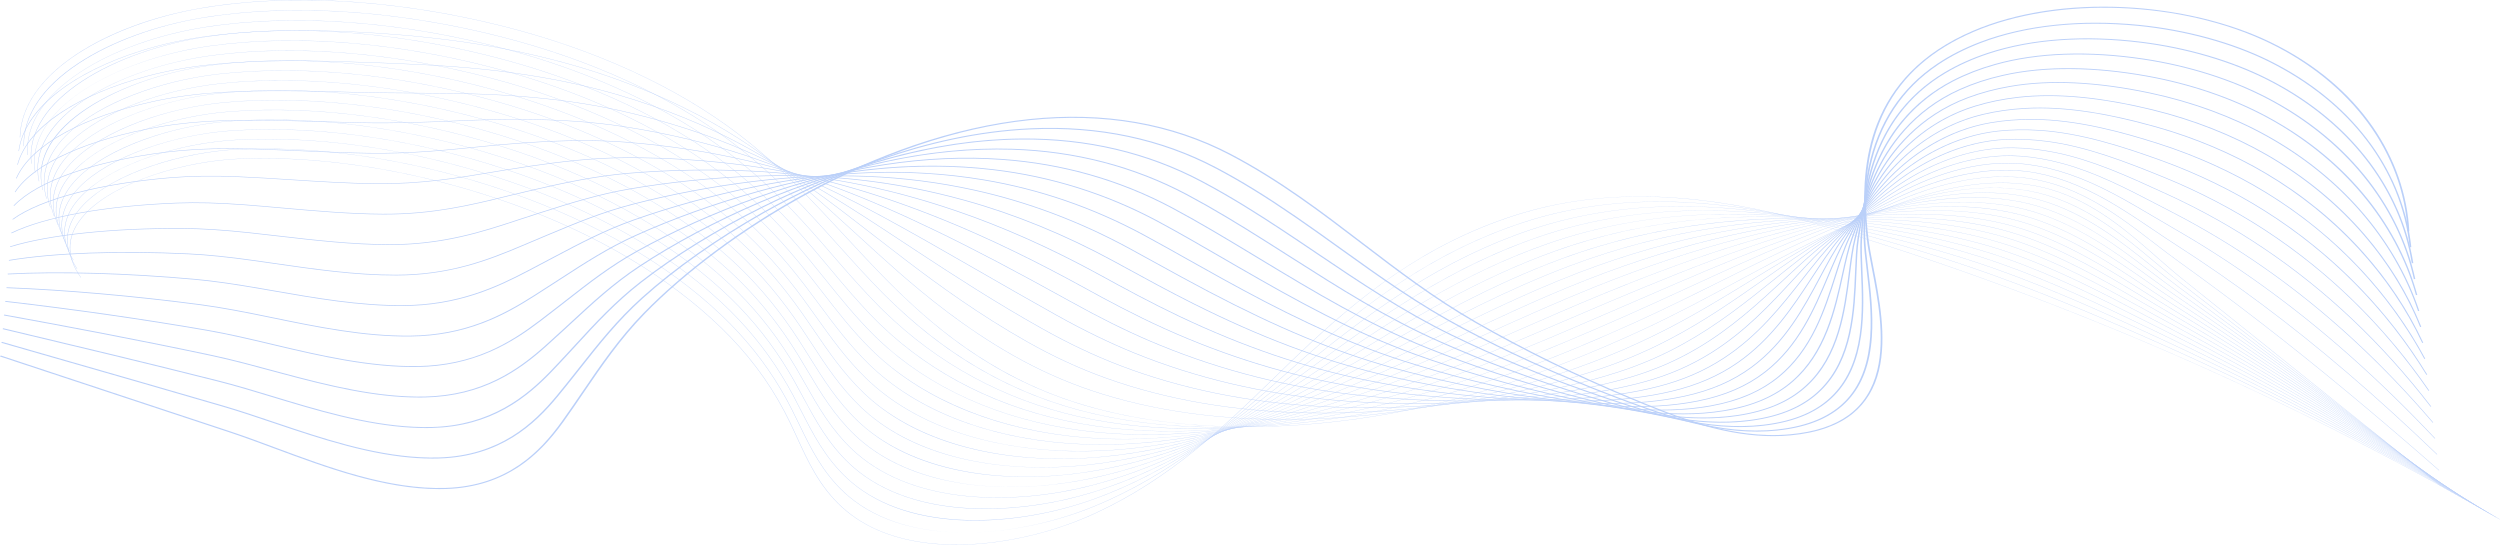 <svg width="2652" height="578" viewBox="0 0 2652 578" fill="none" xmlns="http://www.w3.org/2000/svg">
<g opacity="0.3">
<path d="M1014.67 577.971C1005.2 577.971 995.983 577.499 987.124 576.557C968.543 574.58 951.377 570.521 936.102 564.492C919.684 558.014 905.284 549.187 893.299 538.257C869.212 516.289 857.161 489.979 845.506 464.535C843.216 459.539 840.849 454.373 838.445 449.361C822.045 415.197 801.255 385.271 774.892 357.873C722.303 303.219 648.344 256.576 561.009 222.987C460.006 184.143 351.412 164.793 255.228 168.503C198.696 170.685 124.001 191.43 90.618 226.86C70.807 247.887 69.209 271.221 86.001 294.336L85.668 294.434C76.863 282.311 73.027 270.158 74.269 258.312C75.409 247.445 80.802 236.822 90.303 226.739C105.413 210.701 130.332 196.487 162.367 185.632C191.968 175.602 224.937 169.436 255.206 168.268C305.542 166.328 359.077 170.634 414.323 181.068C464.403 190.528 513.82 204.563 561.199 222.785C648.586 256.393 722.589 303.061 775.208 357.747C801.585 385.164 822.386 415.106 838.797 449.289C841.204 454.301 843.571 459.469 845.857 464.466C857.502 489.891 869.545 516.182 893.6 538.118C916.862 559.335 948.351 572.189 987.186 576.32C1040.97 582.042 1106.27 570.075 1161.88 544.305C1242.01 507.171 1297.62 453.119 1351.41 400.85C1360.84 391.688 1370.58 382.214 1380.23 373.066C1405.29 349.311 1439.22 318.529 1479.55 291.106C1520.77 263.075 1562.65 242.481 1607.6 228.144C1635.12 219.368 1664.28 213.455 1694.27 210.571C1721.97 207.905 1751.3 207.74 1781.43 210.075C1833.11 214.083 1888.78 225.404 1951.64 244.681C2075.42 282.644 2199.05 328.721 2319.12 381.637C2433.25 431.932 2545.18 488.844 2651.8 550.787L2651.55 550.96C2430.53 422.554 2194.99 319.578 1951.48 244.891C1813.91 202.695 1704.69 197.438 1607.77 228.351C1509.17 259.798 1440.29 316.549 1380.54 373.194C1370.89 382.34 1361.14 391.814 1351.72 400.976C1297.92 453.264 1242.29 507.331 1162.1 544.491C1136.19 556.5 1107.04 565.867 1077.8 571.577C1062.36 574.594 1047 576.566 1032.17 577.441C1026.25 577.797 1020.41 577.971 1014.67 577.971Z" fill="#1960EA"/>
<path d="M1023.93 564.943C999.781 564.943 977.408 562.024 957.414 556.263C935.118 549.838 915.878 539.883 900.226 526.676C898.841 525.506 897.466 524.297 896.14 523.078C872.309 501.204 859.723 475.237 847.555 450.124C845.093 445.048 842.55 439.799 839.971 434.705C824.607 404.374 806.108 377.641 783.409 352.984C780.613 349.948 777.719 346.906 774.799 343.943C721.436 289.759 646.877 243.707 559.182 210.764C457.45 172.583 348.548 154.033 252.536 158.534C196.414 161.192 122.064 182.278 88.538 217.435C68.463 238.487 66.191 261.868 81.961 285.051L81.624 285.144C73.358 272.993 69.962 260.817 71.534 248.956C72.977 238.064 78.59 227.418 88.223 217.314C103.487 201.304 128.333 187.074 160.067 176.162C189.398 166.077 222.224 159.734 252.503 158.301C302.777 155.945 356.371 159.839 411.793 169.873C461.994 178.963 511.645 192.654 559.365 210.564C647.111 243.525 721.711 289.605 775.106 343.819C778.027 346.785 780.925 349.83 783.721 352.867C806.434 377.541 824.945 404.288 840.315 434.635C842.898 439.729 845.441 444.979 847.903 450.056C860.068 475.153 872.643 501.102 896.441 522.945C897.763 524.16 899.137 525.369 900.519 526.537C932.865 553.837 977.309 564.943 1024.05 564.943C1024.3 564.943 1024.56 564.943 1024.81 564.943C1024.52 564.941 1024.23 564.943 1023.93 564.943ZM1033.9 564.781C1077.36 563.364 1122.19 552.765 1160.66 536.997C1243.63 502.844 1303.26 450.096 1360.93 399.085C1363.31 396.982 1365.68 394.884 1368.06 392.786C1373.27 388.18 1379.45 382.728 1385.76 377.232C1414.06 352.584 1448.32 323.904 1487.77 298.09C1529.74 270.623 1571.68 250.24 1615.97 235.775C1643.18 226.897 1671.94 220.642 1701.44 217.186C1728.78 213.983 1757.67 213.078 1787.3 214.495C1838.49 216.944 1893.53 226.229 1955.57 242.883C2016.06 259.095 2065.78 274.356 2112.05 290.91C2177.59 314.384 2240.02 341.43 2292.45 364.79C2414.34 419.256 2533.93 481.101 2647.91 548.61L2647.66 548.78C2533.69 481.28 2414.11 419.439 2292.24 364.981C2239.82 341.624 2177.4 314.582 2111.87 291.115C2065.62 274.565 2015.91 259.309 1955.43 243.102C1820.29 206.821 1712.47 204.558 1616.14 235.984C1516.15 268.637 1444.95 326.086 1386.06 377.372C1379.74 382.868 1373.57 388.318 1368.35 392.925C1365.98 395.021 1363.6 397.121 1361.23 399.224C1303.54 450.252 1243.89 503.019 1160.85 537.197C1140.27 545.635 1118.36 552.339 1095.74 557.119C1074.68 561.564 1053.92 564.134 1033.9 564.781Z" fill="#1960EA"/>
<path d="M1034.15 552.214C1031.24 552.214 1028.35 552.174 1025.49 552.093C1001.36 551.416 979.024 547.901 959.113 541.642C937.338 534.797 918.472 524.658 903.043 511.504C901.672 510.332 900.306 509.12 898.987 507.901C875.423 486.135 862.314 460.514 849.64 435.74C846.998 430.577 844.265 425.236 841.495 420.054C825.373 389.825 806.386 363.307 783.442 338.982C780.602 335.974 777.664 332.957 774.699 330.017C720.563 276.306 645.403 230.845 557.35 198.548C454.893 161.03 345.683 143.278 249.839 148.57C195.876 151.596 121.741 171.479 86.493 207.978C66.129 229.065 63.165 252.509 77.92 275.773L77.579 275.859C69.848 263.671 66.898 251.467 68.803 239.586C70.555 228.658 76.403 217.984 86.182 207.857C101.608 191.884 126.373 177.649 157.803 166.687C186.858 156.553 219.534 150.038 249.806 148.34C300.022 145.569 353.674 149.049 409.268 158.683C459.594 167.406 509.476 180.75 557.533 198.348C645.638 230.665 720.838 276.152 775.007 329.894C777.971 332.837 780.914 335.853 783.753 338.865C806.708 363.205 825.706 389.739 841.835 419.984C844.605 425.169 847.339 430.509 849.98 435.673C862.651 460.433 875.75 486.035 899.284 507.776C900.603 508.995 901.962 510.204 903.332 511.372C966.027 564.818 1077.14 559.08 1159.43 529.687C1245.87 498.544 1310.1 446.784 1372.22 396.729L1372.86 396.215C1378.87 391.363 1385.1 386.348 1391.29 381.396C1456.63 329.154 1528.45 275.466 1624.33 243.403C1651.25 234.42 1679.62 227.823 1708.63 223.797C1735.62 220.052 1764.07 218.408 1793.19 218.91C1843.97 219.785 1898.37 227.037 1959.51 241.081C2023.76 255.788 2072.12 269.307 2116.29 284.917C2179.23 307.202 2240.19 335.363 2293.98 360.209C2413.74 415.825 2531.51 478.478 2644.03 546.422L2643.77 546.59C2531.27 478.652 2413.51 416.007 2293.76 360.395C2239.98 335.553 2179.03 307.397 2116.11 285.119C2071.95 269.514 2023.62 256 1959.39 241.298C1826.86 210.855 1720.45 211.588 1624.5 243.605C1528.68 275.648 1456.89 329.313 1391.57 381.536C1385.38 386.488 1379.16 391.505 1373.14 396.354L1372.51 396.868C1341.55 421.812 1309.54 447.605 1274.97 470.644C1236.13 496.534 1198.39 515.912 1159.61 529.884C1119.03 544.375 1074.83 552.214 1034.15 552.214Z" fill="#1960EA"/>
<path d="M2639.89 544.396C2528.85 476.022 2412.91 412.571 2295.29 355.808C2290.31 353.421 2285.32 351.023 2280.31 348.618C2229.37 324.144 2176.69 298.838 2120.36 279.122C2065.71 260.049 2010.32 248.387 1963.35 239.495C1833.69 214.797 1728.69 218.526 1632.88 251.225C1534.54 284.891 1458.33 340.787 1397.1 385.701C1393.43 388.397 1389.76 391.098 1386.09 393.8C1383.37 395.796 1380.66 397.792 1377.94 399.785C1343.08 425.385 1311.37 448.273 1276.33 469.158C1236.3 493.015 1197.72 510.488 1158.37 522.576C1121.5 533.906 1082.1 539.9 1045.46 539.902C1038.79 539.902 1032.21 539.705 1025.75 539.302C1002.15 537.834 980.306 533.711 960.82 527.044C939.558 519.771 921.066 509.439 905.849 496.334C904.49 495.16 903.134 493.946 901.822 492.724C878.537 471.072 864.918 445.812 851.75 421.384C848.914 416.123 845.979 410.68 843.011 405.398C826.12 375.265 806.642 348.958 783.471 324.972C780.587 321.988 777.601 318.999 774.596 316.085C719.684 262.845 643.926 217.975 555.517 186.323C452.335 149.468 342.821 132.518 247.146 138.594C181.739 142.829 114.856 167.452 84.496 198.469C63.813 219.601 60.145 243.119 73.882 266.481L73.537 266.562C66.345 254.33 63.838 242.088 66.088 230.177C68.158 219.21 74.248 208.501 84.185 198.346C99.772 182.42 124.456 168.185 155.571 157.183C184.348 147.007 216.855 140.322 247.109 138.363C297.266 135.177 350.973 138.245 406.74 147.479C457.186 155.834 507.306 168.834 555.7 186.118C644.165 217.789 719.962 262.685 774.908 315.957C777.916 318.874 780.902 321.865 783.786 324.849C806.972 348.848 826.457 375.169 843.359 405.316C846.327 410.601 849.262 416.041 852.098 421.305C865.259 445.719 878.871 470.963 902.126 492.589C903.438 493.808 904.79 495.02 906.146 496.192C971.596 552.56 1082.84 545.52 1158.21 522.364C1248.14 494.736 1316.95 444.211 1377.67 399.632C1380.38 397.636 1383.1 395.64 1385.81 393.647C1389.48 390.944 1393.15 388.244 1396.83 385.548C1431.78 359.911 1466.29 334.997 1504.24 312.04C1547.87 285.638 1589.9 265.678 1632.71 251.02C1659.35 241.928 1687.31 234.989 1715.82 230.4C1742.47 226.109 1770.48 223.727 1799.09 223.318C1849.54 222.596 1903.31 227.816 1963.46 239.271C2010.45 248.168 2065.86 259.835 2120.54 278.92C2176.89 298.642 2229.58 323.956 2280.54 348.434C2285.54 350.839 2290.54 353.238 2295.52 355.624C2413.14 412.392 2529.1 475.849 2640.15 544.231L2639.89 544.396Z" fill="#1960EA"/>
<path d="M2636.01 542.205C2524.33 472.086 2410.22 407.828 2296.82 351.221C2290.04 347.834 2283.1 344.343 2276.38 340.968C2228.31 316.796 2178.6 291.801 2124.61 273.126C2070.69 254.543 2014.84 244.784 1967.31 237.689C1840.81 218.623 1737.2 225.345 1641.26 258.844C1549.75 290.912 1478.05 339.135 1408.72 385.768L1401.1 390.888C1395.09 394.933 1388.87 399.113 1382.74 403.213C1313.34 449.579 1243.86 493.036 1157.13 515.263C1136.09 520.657 1114.48 524.395 1092.89 526.379C1069.72 528.507 1047.21 528.537 1025.98 526.467C1002.93 524.218 981.578 519.494 962.525 512.425C941.79 504.733 923.668 494.213 908.667 481.159C907.315 479.978 905.971 478.761 904.67 477.542C881.671 456.018 867.561 431.13 853.916 407.06C850.871 401.69 847.72 396.135 844.54 390.741C826.864 360.701 806.903 334.606 783.512 310.965C780.588 308.011 777.558 305.045 774.505 302.154C718.82 249.387 642.465 205.107 553.693 174.099C449.781 137.912 339.96 121.76 244.45 128.624C179.64 133.381 113.061 158.176 82.547 188.923C61.52 210.108 57.126 233.717 69.841 257.197L69.493 257.274C62.839 244.988 60.783 232.7 63.381 220.754C65.777 209.74 72.12 198.99 82.232 188.802C97.988 172.929 122.584 158.708 153.369 147.674C181.861 137.46 214.192 130.615 244.406 128.396C294.504 124.795 348.266 127.449 404.208 136.284C454.779 144.271 505.13 156.924 553.865 173.897C642.688 204.921 719.087 249.229 774.806 302.026C777.858 304.92 780.892 307.887 783.816 310.841C807.221 334.494 827.194 360.604 844.877 390.66C848.057 396.054 851.208 401.611 854.253 406.981C867.89 431.037 881.993 455.913 904.967 477.412C906.264 478.626 907.608 479.84 908.957 481.022C972.832 536.606 1078.96 535.045 1156.99 515.049C1243.65 492.84 1313.1 449.4 1382.47 403.055C1388.6 398.954 1394.82 394.775 1400.83 390.73L1408.45 385.61C1442.48 362.72 1477.67 339.049 1515.89 317.029C1559.18 292.089 1600.13 272.991 1641.08 258.639C1667.44 249.433 1695.01 242.153 1723 237.003C1749.32 232.16 1776.9 229.039 1804.97 227.725C1855.21 225.373 1908.33 228.56 1967.39 237.461C2014.94 244.56 2070.82 254.322 2124.77 272.921C2178.8 291.603 2228.52 316.605 2276.61 340.784C2283.32 344.159 2290.26 347.648 2297.05 351.037C2410.45 407.649 2524.58 471.911 2636.26 542.037L2636.01 542.205Z" fill="#1960EA"/>
<path d="M2632.12 540.014C2521.41 469.115 2409.11 404.053 2298.35 346.636C2290.03 342.322 2281.49 337.835 2273.24 333.497C2227.76 309.586 2180.73 284.861 2128.85 267.134C2075.19 248.871 2019.08 241.09 1971.27 235.889C1848.28 222.303 1746.07 232.021 1649.63 266.469C1565.47 296.658 1496.37 339.442 1429.54 380.817C1422.51 385.171 1415.24 389.672 1408.15 394.033C1399.83 399.155 1393.47 403.046 1387.54 406.647C1355.77 425.92 1317.94 448.112 1278.25 466.571C1236.18 486.13 1196.16 499.667 1155.89 507.957C1134.72 512.316 1113.2 515.065 1091.93 516.126C1069.09 517.266 1046.98 516.428 1026.21 513.635C1003.71 510.609 982.856 505.285 964.225 497.811C944.021 489.707 926.276 478.999 911.481 465.987C910.147 464.808 908.81 463.589 907.513 462.365C884.818 440.985 870.235 416.481 856.129 392.784C852.857 387.287 849.475 381.605 846.063 376.086C827.593 346.129 807.144 320.248 783.544 296.958C780.576 294.03 777.502 291.092 774.406 288.224C717.947 235.929 640.992 192.24 551.861 161.877C447.227 126.354 337.098 111.005 241.756 118.653C187.507 123.1 116.652 143.587 80.649 179.328C59.244 200.579 54.107 224.294 65.799 247.91L65.451 247.98C59.335 235.631 57.738 223.289 60.699 211.297C63.432 200.227 70.038 189.43 80.341 179.203C96.265 163.395 120.77 149.198 151.214 138.14C179.42 127.896 211.557 120.895 241.712 118.423C291.752 114.408 345.573 116.648 401.683 125.082C452.375 132.702 502.961 145.011 552.033 161.672C641.215 192.052 718.215 235.766 774.707 288.091C777.803 290.959 780.88 293.902 783.848 296.832C807.459 320.134 827.919 346.029 846.401 375.999C849.815 381.521 853.197 387.204 856.469 392.7C870.565 416.385 885.144 440.876 907.813 462.233C909.11 463.454 910.444 464.671 911.778 465.847C964.917 512.586 1056.13 528.244 1155.78 507.731C1246.01 489.156 1319.62 447.523 1387.29 406.474C1393.22 402.874 1399.57 398.982 1407.89 393.861C1414.98 389.499 1422.25 384.999 1429.28 380.644C1462.18 360.276 1496.2 339.214 1532.49 319.492C1573.51 297.188 1611.78 279.776 1649.46 266.262C1675.57 256.935 1702.73 249.313 1730.19 243.609C1756.2 238.206 1783.35 234.347 1810.87 232.135C1860.98 228.111 1913.47 229.263 1971.34 235.654C2019.17 240.86 2075.31 248.643 2129.02 266.923C2180.93 284.661 2227.98 309.393 2273.47 333.311C2281.72 337.649 2290.26 342.135 2298.58 346.45C2409.35 403.874 2521.66 468.941 2632.38 539.844L2632.12 540.014Z" fill="#1960EA"/>
<path d="M2628.24 537.823C2518.48 466.141 2408.01 400.271 2299.87 342.05C2290.67 337.098 2281.23 331.899 2272.09 326.873C2228.56 302.929 2183.56 278.171 2133.09 261.138C2079.39 243.093 2023.16 237.336 1975.23 234.085C1857.81 225.904 1754.04 238.99 1658 274.089C1581.53 302.164 1515.98 339.721 1452.58 376.044C1439.78 383.38 1426.54 390.967 1413.67 398.199C1405.79 402.625 1398.82 406.512 1392.33 410.08C1362.17 426.655 1322.06 447.907 1279.19 465.276C1236.11 482.725 1195.37 494.297 1154.64 500.649C1110.21 507.578 1065.87 507.629 1026.42 500.8C1004.48 497.002 984.126 491.08 965.912 483.197C946.248 474.686 928.88 463.792 914.286 450.82C912.964 449.638 911.637 448.417 910.348 447.193C887.975 425.976 872.938 401.874 858.399 378.568C854.882 372.929 851.247 367.101 847.579 361.437C828.299 331.56 807.363 305.888 783.572 282.958C780.561 280.055 777.442 277.143 774.302 274.301C717.07 222.478 639.518 179.378 550.028 149.663C444.672 114.808 334.235 100.259 239.058 108.691C174.557 114.529 110.154 139.045 78.805 169.692C56.989 191.019 51.094 214.858 61.756 238.632L61.405 238.695C55.832 226.272 54.696 213.865 58.026 201.821C61.104 190.689 67.993 179.836 78.497 169.564C94.59 153.831 118.999 139.666 149.088 128.599C176.997 118.334 208.933 111.18 239.007 108.458C288.988 104.03 342.867 105.858 399.15 113.89C449.967 121.142 500.787 133.107 550.196 149.454C639.738 179.187 717.334 222.31 774.603 274.166C777.743 277.008 780.861 279.923 783.876 282.828C807.678 305.771 828.625 331.455 847.916 361.346C851.584 367.01 855.219 372.841 858.736 378.479C873.268 401.774 888.297 425.864 910.648 447.061C911.938 448.284 913.26 449.501 914.583 450.682C966.81 497.118 1056.52 515.712 1154.55 500.423C1243.92 486.484 1321.54 448.68 1392.09 409.906C1398.57 406.337 1405.55 402.453 1413.42 398.027C1426.29 390.795 1439.53 383.21 1452.33 375.874C1515.74 339.545 1581.31 301.978 1657.82 273.891C1683.7 264.432 1710.46 256.47 1737.37 250.222C1763.1 244.249 1789.81 239.651 1816.75 236.555C1866.84 230.798 1918.7 229.916 1975.27 233.857C2023.22 237.111 2079.5 242.87 2133.26 260.936C2183.76 277.981 2228.78 302.748 2272.33 326.701C2281.46 331.727 2290.91 336.923 2300.11 341.875C2408.25 400.102 2518.74 465.976 2628.5 537.662L2628.24 537.823Z" fill="#1960EA"/>
<path d="M2624.35 535.632C2515.58 463.159 2406.92 396.487 2301.4 337.465C2291.71 332.041 2281.73 326.298 2272.09 320.744C2230.15 296.598 2186.78 271.628 2137.33 255.144C2083.41 237.252 2027.13 233.547 1979.19 232.282C1866.21 229.081 1763.88 245.249 1666.38 281.711C1597.99 307.404 1537.04 339.921 1478.08 371.366C1457.81 382.18 1438.66 392.393 1419.19 402.365C1411.27 406.423 1404.05 410.071 1397.13 413.511C1352.45 435.689 1315.27 451.724 1280.13 463.973C1236.05 479.341 1194.6 488.947 1153.4 493.338C1137.42 495.041 1121.49 495.89 1105.86 495.89C1078.14 495.89 1051.33 493.229 1026.64 487.958C981.958 478.42 945.105 460.819 917.101 435.645C915.782 434.452 914.467 433.23 913.192 432.012C891.16 410.978 875.701 387.304 860.752 364.407C856.963 358.606 853.05 352.61 849.104 346.778C829 316.971 807.572 291.513 783.61 268.949C780.554 266.071 777.392 263.185 774.208 260.368C716.203 209.017 638.049 166.508 548.2 137.438C442.123 103.253 331.381 89.501 236.37 98.717C171.601 105.13 109.056 129.18 77.036 159.99C54.777 181.406 48.101 205.387 57.723 229.342L57.367 229.4C52.344 216.891 51.677 204.41 55.389 192.303C58.826 181.096 66.004 170.183 76.732 159.862C92.993 144.216 117.296 130.097 147.019 119.03C174.627 108.749 206.339 101.455 236.315 98.487C286.237 93.644 340.175 95.058 396.627 102.69C447.567 109.577 498.618 121.198 548.368 137.228C638.269 166.317 716.466 208.85 774.508 260.231C777.692 263.05 780.854 265.936 783.914 268.816C807.891 291.392 829.329 316.864 849.441 346.683C853.387 352.514 857.304 358.513 861.089 364.314C876.031 387.199 891.482 410.864 913.496 431.879C914.771 433.095 916.082 434.317 917.401 435.507C969.694 482.52 1055.69 503.515 1153.34 493.106C1246.29 483.197 1328.62 447.217 1396.9 413.325C1403.82 409.885 1411.04 406.24 1418.96 402.181C1438.43 392.209 1457.58 381.998 1477.85 371.185C1536.81 339.733 1597.78 307.211 1666.19 281.509C1691.88 271.903 1718.24 263.599 1744.56 256.826C1770.05 250.266 1796.32 244.928 1822.64 240.962C1872.84 233.401 1924.06 230.484 1979.21 232.047C2027.19 233.312 2083.51 237.022 2137.5 254.935C2186.99 271.43 2230.37 296.411 2272.33 320.567C2281.98 326.121 2291.95 331.864 2301.64 337.286C2407.16 396.312 2515.83 462.991 2624.61 535.469L2624.35 535.632Z" fill="#1960EA"/>
<path d="M2620.47 533.441C2511.15 459.14 2407.28 393.535 2302.93 332.878C2292.97 327.091 2283.17 321.181 2272.79 314.924C2232.22 290.464 2190.26 265.174 2141.58 249.15C2086.98 231.266 2028.23 229.777 1983.15 230.479C1875.31 231.94 1774.43 251.192 1674.75 289.336C1614.94 312.333 1559.72 339.949 1506.32 366.659C1478.25 380.696 1451.74 393.952 1424.71 406.533C1416.68 410.271 1409.23 413.676 1401.92 416.944C1356.63 437.171 1318.23 451.699 1281.07 462.668C1235.97 475.982 1193.8 483.623 1152.15 486.028C1130.75 487.263 1109.5 487.03 1088.99 485.337C1067.27 483.544 1046.36 480.104 1026.85 475.114C983.603 464.054 947.626 445.672 919.915 420.475C918.607 419.279 917.303 418.056 916.035 416.837C894.373 396.019 878.526 372.797 863.2 350.339C859.111 344.348 854.883 338.151 850.629 332.127C829.681 302.385 807.771 277.139 783.643 254.946C780.54 252.095 777.333 249.234 774.113 246.443C715.335 195.564 636.584 153.645 546.375 125.219C463.114 99.092 377.252 85.459 298.515 85.459C276.256 85.459 254.584 86.548 233.68 88.75C169.692 95.626 107.539 119.763 75.332 150.242C52.601 171.758 45.115 195.901 53.685 220.061L53.326 220.112C48.852 207.506 48.666 194.938 52.769 182.762C56.573 171.474 64.062 160.488 75.025 150.112C91.454 134.563 115.644 120.502 144.985 109.447C172.682 99.01 203.331 91.774 233.614 88.522C283.478 83.266 337.475 84.268 394.099 91.497C445.161 98.015 496.45 109.289 546.537 125.008C636.796 153.45 715.595 195.392 774.41 246.301C777.634 249.092 780.844 251.955 783.947 254.809C808.086 277.013 830.008 302.271 850.966 332.027C855.22 338.051 859.452 344.248 863.541 350.242C878.86 372.69 894.699 395.903 916.343 416.704C917.611 417.921 918.915 419.144 920.219 420.338C972.04 467.455 1056.56 491.31 1152.12 485.793C1248.82 480.208 1336.3 445.961 1401.72 416.749C1409.02 413.481 1416.47 410.075 1424.5 406.34C1451.53 393.763 1478.03 380.505 1506.1 366.47C1559.51 339.759 1614.73 312.135 1674.56 289.131C1725.89 269.493 1776.25 255.181 1828.53 245.375C1878.96 235.917 1929.54 230.968 1983.15 230.242C2013.74 229.765 2038.7 230.593 2061.69 232.845C2091.38 235.752 2117.57 241.016 2141.75 248.938C2190.48 264.976 2232.46 290.28 2273.05 314.752C2283.43 321.009 2293.23 326.917 2303.18 332.704C2407.54 393.363 2511.42 458.972 2620.74 533.278L2620.47 533.441Z" fill="#1960EA"/>
<path d="M2616.58 531.25C2508.27 456.134 2406.17 389.748 2304.45 328.291C2294.39 322.211 2284.47 315.947 2273.97 309.316C2234.61 284.47 2193.91 258.775 2145.82 243.153C2090.77 225.353 2032.09 226.064 1987.11 228.672C1885.35 234.368 1785.91 256.705 1683.12 296.953C1632.48 316.88 1584.26 339.684 1537.63 361.739C1500.76 379.172 1465.95 395.64 1430.23 410.692C1422.16 414.097 1414.24 417.353 1406.71 420.368C1361.34 438.52 1320.54 451.924 1282.01 461.349C1235.87 472.635 1192.98 478.315 1150.91 478.71C1129.5 478.91 1108.33 477.682 1088.01 475.056C1066.7 472.302 1046.2 467.997 1027.06 462.256C985.3 449.726 950.195 430.563 922.726 405.295C921.436 404.102 920.139 402.876 918.875 401.651C897.62 381.087 881.429 358.355 865.769 336.372C861.339 330.152 856.755 323.718 852.15 317.464C830.345 287.777 807.947 262.745 783.676 240.932C780.529 238.106 777.279 235.271 774.014 232.505C714.463 182.099 635.111 140.771 544.544 112.989C437.027 80.146 325.666 67.995 230.984 78.774C167.824 86.089 106.085 110.289 73.699 140.422C50.454 162.051 42.137 186.376 49.641 210.771L49.282 210.815C45.368 198.099 45.669 185.434 50.179 173.174C54.367 161.793 62.175 150.728 73.395 140.289C89.985 124.852 114.054 110.861 143 99.829C170.378 89.394 200.778 82.035 230.918 78.544C280.727 72.875 334.779 73.462 391.571 80.291C442.757 86.445 494.277 97.375 544.701 112.778C635.324 140.573 714.719 181.927 774.304 232.363C777.572 235.129 780.826 237.967 783.973 240.795C808.258 262.62 830.664 287.663 852.479 317.362C857.089 323.616 861.669 330.05 866.102 336.272C881.755 358.245 897.939 380.968 919.179 401.518C920.443 402.741 921.74 403.967 923.026 405.158C975.393 453.325 1056.32 479.366 1150.9 478.473C1227.64 477.752 1308.87 459.223 1406.52 420.165C1414.04 417.151 1421.95 413.897 1430.02 410.492C1465.73 395.442 1500.55 378.979 1537.4 361.546C1584.04 339.489 1632.27 316.68 1682.93 296.749C1734.75 276.455 1784.3 261.094 1834.42 249.783C1885.18 238.325 1935.12 231.34 1987.08 228.432C2032.1 225.82 2090.85 225.111 2145.99 242.94C2194.13 258.579 2234.85 284.286 2274.23 309.144C2284.73 315.775 2294.65 322.037 2304.71 328.115C2406.43 389.574 2508.53 455.965 2616.85 531.084L2616.58 531.25Z" fill="#1960EA"/>
<path d="M2612.7 529.058C2505.39 453.127 2405.07 385.955 2305.98 323.707C2295.93 317.387 2285.99 310.821 2275.48 303.868C2237.24 278.578 2197.69 252.427 2150.07 237.159C2094.5 219.424 2035.91 222.343 1991.08 226.867C1895.32 236.345 1800.13 261.038 1691.5 304.575C1650.75 320.978 1610.93 338.972 1572.43 356.373C1525.66 377.507 1481.49 397.471 1435.75 414.857C1427.51 417.993 1419.35 421.003 1411.51 423.798C1365.32 440.252 1323.26 452.105 1282.95 460.032C1260.37 464.473 1238.08 467.69 1216.69 469.595C1193.88 471.625 1171.33 472.232 1149.66 471.4C1105.7 469.709 1064.52 462.307 1027.28 449.403C987.061 435.465 952.832 415.522 925.546 390.123C924.263 388.92 922.977 387.692 921.721 386.473C900.92 366.212 884.439 344.019 868.504 322.56C863.679 316.064 858.692 309.346 853.676 302.81C830.992 273.172 808.107 248.352 783.712 226.927C780.52 224.124 777.223 221.315 773.918 218.577C713.593 168.64 633.644 127.903 542.718 100.771C434.483 68.6 322.818 57.249 228.293 68.807C127.082 81.374 28.457 135.674 45.605 201.488L45.242 201.525C40.952 185.062 43.465 168.843 52.71 153.315C61.152 139.133 75.005 125.787 93.886 113.65C111.44 102.364 132.501 92.62 156.478 84.689C179.283 77.146 204.092 71.573 228.22 68.577C277.97 62.494 332.08 62.669 389.045 69.098C440.356 74.887 492.11 85.473 542.872 100.561C633.849 127.713 713.846 168.473 774.207 218.437C777.516 221.177 780.813 223.987 784.008 226.792C808.414 248.226 831.311 273.061 854.006 302.71C859.022 309.246 864.009 315.963 868.834 322.462C884.765 343.915 901.239 366.098 922.028 386.348C923.281 387.566 924.564 388.795 925.846 389.995C978.289 438.808 1057.78 467.634 1149.69 471.169C1227.49 474.158 1313.07 458.6 1411.33 423.598C1419.17 420.802 1427.32 417.795 1435.56 414.66C1481.29 397.277 1525.46 377.316 1572.22 356.184C1610.73 338.781 1650.55 320.785 1691.3 304.38C1799.98 260.824 1895.21 236.122 1991.02 226.636C2021.14 223.596 2046.08 222.624 2069.52 223.58C2099.47 224.801 2125.87 229.174 2150.23 236.95C2197.9 252.234 2237.47 278.401 2275.74 303.706C2286.25 310.656 2296.18 317.222 2306.24 323.539C2405.33 385.792 2505.66 452.966 2612.96 528.902L2612.7 529.058Z" fill="#1960EA"/>
<path d="M2608.81 526.867C2502.53 450.107 2403.97 382.154 2307.51 319.12C2297.53 312.598 2287.67 305.766 2277.23 298.53C2240.02 272.756 2201.54 246.103 2154.31 231.163C2097.53 213.278 2036.22 219.114 1995.04 225.059C1883.27 240.997 1783.11 278.05 1699.87 312.198C1669.96 324.521 1640.12 337.574 1611.25 350.197C1553.36 375.52 1498.68 399.438 1441.28 419.023C1432.83 421.905 1424.44 424.666 1416.31 427.231C1369.22 442.069 1325.9 452.368 1283.9 458.714C1236.28 465.908 1190.7 467.717 1148.43 464.089C1104.99 460.36 1064.31 451.094 1027.51 436.545C988.905 421.286 955.552 400.564 928.365 374.953C927.097 373.75 925.818 372.52 924.569 371.296C904.285 351.407 887.599 329.824 871.459 308.951C866.171 302.11 860.701 295.039 855.205 288.156C831.297 258.146 808.591 234.242 783.753 212.922C780.518 210.145 777.18 207.363 773.827 204.649C712.722 155.187 632.172 115.04 540.887 88.55C431.933 57.054 319.961 46.501 225.598 58.838C124.024 72.294 27.414 125.856 41.565 192.205L41.202 192.235C37.692 175.774 40.729 159.571 50.227 144.078C58.932 129.883 72.867 116.522 91.648 104.371C109.162 93.039 130.113 83.223 153.922 75.192C176.591 67.544 201.353 61.81 225.524 58.608C275.22 52.111 329.385 51.874 386.518 57.9C437.953 63.325 489.942 73.566 541.041 88.338C632.381 114.843 712.975 155.013 774.109 204.505C777.462 207.221 780.803 210.006 784.042 212.783C808.895 234.112 831.609 258.03 855.527 288.052C861.023 294.934 866.494 302.008 871.781 308.848C887.917 329.715 904.6 351.29 924.869 371.171C926.119 372.394 927.394 373.622 928.661 374.825C981.511 424.61 1059.57 456.229 1148.47 463.859C1228.2 470.702 1315.75 458.651 1416.14 427.022C1424.27 424.459 1432.67 421.7 1441.1 418.818C1498.49 399.238 1553.16 375.325 1611.05 350.004C1639.91 337.381 1669.75 324.325 1699.67 312C1755.64 289.04 1802.2 272.077 1846.2 258.616C1897.98 242.772 1946.64 231.721 1994.95 224.831C2024.41 220.58 2050.08 218.654 2073.43 218.947C2103.51 219.324 2130.02 223.25 2154.47 230.953C2201.77 245.912 2240.26 272.582 2277.49 298.372C2287.94 305.606 2297.8 312.437 2307.77 318.955C2404.24 381.991 2502.8 449.949 2609.09 526.711L2608.81 526.867Z" fill="#1960EA"/>
<path d="M2604.93 524.674C2499.67 447.084 2402.88 378.346 2309.04 314.531C2299.2 307.839 2289.46 300.77 2279.15 293.285C2242.92 266.992 2205.47 239.804 2158.56 225.167C2101.16 207.324 2040.01 215.528 1999 223.252C1897.74 242.165 1807.41 278.176 1708.25 319.818C1690.36 327.356 1672.27 335.137 1654.78 342.664C1587.49 371.608 1517.92 401.536 1446.8 423.187C1438.16 425.82 1429.51 428.334 1421.1 430.66C1373.69 443.76 1327.85 452.752 1284.84 457.388C1236.12 462.64 1189.81 462.433 1147.18 456.776C1104.35 451.094 1064.16 439.959 1027.72 423.682C990.84 407.21 958.355 385.71 931.167 359.783C929.911 358.578 928.643 357.345 927.401 356.122C907.729 336.697 890.937 315.817 874.698 295.625C868.846 288.35 862.797 280.827 856.718 273.507C831.876 243.528 808.698 219.828 783.775 198.923C780.503 196.178 777.117 193.419 773.717 190.726C711.85 141.729 630.707 102.173 539.055 76.329C429.387 45.508 317.11 35.755 222.901 48.869C124.551 62.708 26.157 114.392 37.52 182.92L37.157 182.943C34.427 166.482 37.989 150.298 47.739 134.839C56.705 120.628 70.723 107.256 89.402 95.091C123.866 72.65 172.495 55.719 222.82 48.639C272.457 41.73 326.681 41.079 383.986 46.703C435.546 51.765 487.766 61.659 539.201 76.115C630.905 101.973 712.096 141.555 774.003 190.575C777.407 193.27 780.792 196.029 784.068 198.776C809.002 219.694 832.191 243.402 857.041 273.393C863.119 280.716 869.172 288.238 875.024 295.514C891.259 315.701 908.047 336.576 927.709 355.991C928.947 357.215 930.215 358.445 931.472 359.65C985.864 411.524 1060.48 445.03 1147.25 456.546C1227.59 467.208 1319.67 458.428 1420.95 430.446C1429.35 428.12 1437.99 425.608 1446.63 422.977C1517.73 401.334 1587.29 371.41 1654.56 342.47C1672.06 334.944 1690.15 327.163 1708.04 319.625C1751.44 301.396 1801.95 280.488 1852.08 263.031C1904.52 244.772 1952.54 231.689 1998.89 223.031C2028.07 217.535 2053.74 214.683 2077.35 214.316C2107.12 213.851 2134.49 217.433 2158.71 224.96C2179.72 231.517 2200.87 241.302 2223.37 254.876C2243.23 266.862 2261.63 280.218 2279.42 293.132C2289.72 300.614 2299.46 307.683 2309.3 314.373C2403.15 378.191 2499.94 446.93 2605.2 524.523L2604.93 524.674Z" fill="#1960EA"/>
<path d="M2601.04 522.482C2496.82 444.055 2401.8 374.534 2310.57 309.946C2300.9 303.107 2291.33 295.825 2281.2 288.117C2245.92 261.277 2209.44 233.523 2162.8 219.174C2119.22 205.807 2066.93 206.551 2002.96 221.449C1913.51 242.162 1833.56 276.808 1748.9 313.491C1738.36 318.059 1727.47 322.781 1716.62 327.444C1712.37 329.275 1708.12 331.11 1703.88 332.943C1623.22 367.76 1539.81 403.764 1452.32 427.354C1443.47 429.741 1434.59 432.009 1425.9 434.093C1377.45 445.706 1330.31 453.098 1285.8 456.062C1235.96 459.379 1188.9 457.16 1145.94 449.465C1103.78 441.913 1064.09 428.911 1027.96 410.819C992.935 393.283 961.322 371.01 933.992 344.612C932.746 343.405 931.49 342.17 930.255 340.944C911.33 322.129 894.593 302.091 878.401 282.713C871.847 274.865 865.064 266.75 858.253 258.851C832.451 228.892 808.803 205.398 783.822 184.915C780.502 182.194 777.077 179.463 773.632 176.795C710.981 128.273 629.237 89.306 537.226 64.108C426.847 33.964 314.259 25.009 220.207 38.899C123.664 53.276 25.41 105.383 33.481 173.636L33.115 173.655C31.169 157.192 35.251 141.026 45.254 125.607C54.484 111.379 68.583 97.991 87.163 85.817C121.48 63.329 169.941 46.147 220.123 38.674C269.705 31.351 323.984 30.286 381.457 35.51C433.142 40.204 485.6 49.755 537.373 63.894C629.435 89.108 711.23 128.096 773.907 176.644C777.351 179.312 780.785 182.047 784.104 184.769C809.096 205.263 832.759 228.764 858.568 258.735C865.383 266.634 872.162 274.751 878.72 282.599C894.904 301.972 911.642 322.006 930.559 340.814C931.794 342.04 933.047 343.273 934.293 344.48C989.865 398.154 1063.08 434.377 1146.04 449.235C1227.92 463.903 1322.04 458.732 1425.77 433.87C1434.45 431.785 1443.33 429.52 1452.17 427.136C1539.64 403.555 1623.03 367.558 1703.67 332.745C1707.92 330.91 1712.16 329.077 1716.41 327.247C1727.26 322.583 1738.15 317.861 1748.69 313.295C1833.37 276.605 1913.35 241.95 2002.83 221.228C2031.73 214.497 2057.39 210.722 2081.27 209.682C2111.16 208.382 2138.64 211.506 2162.96 218.963C2183.85 225.389 2204.73 235.219 2226.81 249.014C2246.28 261.186 2264.18 274.8 2281.48 287.965C2291.62 295.671 2301.18 302.952 2310.84 309.788C2402.08 374.378 2497.1 443.902 2601.32 522.331L2601.04 522.482Z" fill="#1960EA"/>
<path d="M2597.16 520.292C2502.03 447.209 2406.12 374.895 2312.09 305.359C2302.52 298.321 2293.03 290.759 2282.99 282.756C2250.33 256.718 2213.3 227.209 2167.05 213.181C2122.95 199.837 2070.58 201.951 2006.92 219.642C1931.23 240.609 1864.24 271.437 1793.33 304.075C1771.12 314.296 1748.15 324.867 1724.99 335.065C1684.56 352.902 1640.82 371.778 1594.97 388.969C1545.87 407.382 1501.01 421.298 1457.83 431.518C1448.76 433.665 1439.63 435.687 1430.68 437.522C1381.2 447.67 1332.78 453.445 1286.77 454.687C1235.83 456.06 1188.03 451.845 1144.69 442.15C1064.66 424.026 994.713 386.106 936.795 329.44C935.561 328.231 934.315 326.993 933.087 325.768C915.123 307.783 898.678 288.81 882.777 270.46C875.291 261.824 867.553 252.892 859.767 244.2C832.983 214.248 808.859 190.961 783.848 170.913C780.481 168.215 777.011 165.51 773.526 162.87C710.113 114.815 627.768 76.441 535.398 51.888C424.305 22.418 311.412 14.265 217.515 28.93C120.385 44.187 24.593 95.602 29.44 164.354L29.074 164.363C27.912 147.895 32.522 131.748 42.77 116.369C52.267 102.122 66.447 88.72 84.921 76.536C102.325 65.058 122.953 55.021 146.231 46.703C168.831 38.63 192.782 32.573 217.423 28.702C266.95 20.969 321.287 19.489 378.929 24.311C430.739 28.644 483.427 37.848 535.537 51.672C627.962 76.239 710.355 114.636 773.805 162.714C777.289 165.356 780.766 168.064 784.134 170.762C809.155 190.821 833.29 214.118 860.085 244.079C867.871 252.774 875.61 261.705 883.095 270.344C898.997 288.691 915.438 307.662 933.395 325.64C934.619 326.868 935.868 328.103 937.099 329.312C994.973 385.934 1064.86 423.824 1144.81 441.929C1227.17 460.351 1325.98 458.751 1430.57 437.298C1439.51 435.463 1448.64 433.444 1457.7 431.3C1554.25 408.452 1642.58 371.136 1724.78 334.871C1747.94 324.674 1770.9 314.105 1793.11 303.885C1864.04 271.24 1931.04 240.404 2006.77 219.428C2070.52 201.709 2123 199.595 2167.2 212.969C2187.92 219.252 2208.49 229.1 2230.09 243.072C2249.13 255.393 2266.49 269.23 2283.28 282.609C2293.32 290.613 2302.8 298.172 2312.37 305.206C2406.4 374.743 2502.31 447.058 2597.44 520.143L2597.16 520.292Z" fill="#1960EA"/>
<path d="M2593.27 518.101C2499.6 444.614 2405.51 371.494 2313.62 300.773C2304.35 293.658 2295.15 285.963 2285.4 277.818C2253.54 251.174 2217.43 220.973 2171.29 207.182C2126.67 193.861 2074.2 197.346 2010.87 217.831C1944.53 239.262 1883.57 269.523 1824.63 298.791C1795.07 313.466 1764.5 328.64 1733.36 342.682C1684.2 364.868 1642.84 381.791 1603.2 395.945C1554.31 413.397 1508.56 426.394 1463.35 435.68C1454.07 437.587 1444.69 439.359 1435.48 440.948C1387.46 449.222 1340.31 453.408 1295.21 453.411C1292.7 453.411 1290.21 453.397 1287.72 453.371C1235.57 452.831 1187.03 446.593 1143.45 434.833C1122.41 429.125 1101.8 421.88 1082.21 413.297C1063.8 405.23 1045.7 395.729 1028.42 385.057C997.343 365.858 968.287 342.701 939.605 314.266C938.374 313.042 937.146 311.817 935.926 310.586C919.284 293.809 903.54 276.271 888.316 259.31C879.526 249.52 870.439 239.395 861.287 229.54C833.107 199.176 809.235 176.772 783.877 156.902C780.466 154.229 776.952 151.549 773.423 148.935C709.241 101.357 626.298 63.574 533.569 39.665C421.765 10.872 308.565 3.519 214.821 18.959C119.513 34.701 23.845 86.508 25.402 155.066L25.036 155.069C24.31 123.135 44.246 92.769 82.685 67.256C100.06 55.724 120.579 45.615 143.677 37.204C166.152 29.021 190.056 22.806 214.729 18.731C264.197 10.583 318.594 8.692 376.404 13.112C428.338 17.082 481.261 25.942 533.705 39.446C626.492 63.371 709.482 101.178 773.705 148.784C777.234 151.401 780.755 154.082 784.166 156.755C809.536 176.637 833.418 199.048 861.605 229.423C870.758 239.281 879.849 249.406 888.635 259.196C903.859 276.155 919.6 293.69 936.238 310.463C937.458 311.693 938.682 312.919 939.913 314.14C1000.86 374.565 1067.48 413.974 1143.59 434.619C1249 463.061 1360.45 453.639 1435.38 440.725C1444.59 439.136 1453.96 437.366 1463.24 435.459C1567.22 414.102 1662.1 374.558 1733.15 342.494C1764.29 328.457 1794.85 313.282 1824.4 298.61C1883.37 269.337 1944.33 239.067 2010.71 217.626C2039.04 208.459 2064.69 202.83 2089.1 200.421C2119.22 197.448 2146.92 199.653 2171.44 206.975C2192.1 213.151 2212.48 223.078 2233.72 237.322C2252.44 249.873 2269.35 264.008 2285.7 277.68C2295.44 285.824 2304.63 293.516 2313.9 300.626C2405.79 371.348 2499.88 444.467 2593.56 517.954L2593.27 518.101Z" fill="#1960EA"/>
<path d="M2589.39 515.91L2315.15 296.188C2306.19 289.012 2297.3 281.204 2287.88 272.94C2256.81 245.665 2221.58 214.753 2175.53 201.19C2131 188.076 2076.94 193.068 2014.83 216.028C1955.13 238.099 1900.68 267.451 1848.02 295.837C1813.7 314.34 1778.2 333.471 1741.74 350.309C1632.13 400.918 1536.34 430.809 1440.28 444.381C1400.43 450.01 1361.11 452.843 1322.99 452.843C1311.43 452.843 1299.99 452.582 1288.68 452.061C1235.3 449.605 1186.02 441.348 1142.21 427.522C1101.6 414.706 1064.46 396.615 1028.66 372.21C1000.07 352.723 972.669 329.491 942.423 299.098C926.458 283.058 911 266.392 896.051 250.275C862.217 213.804 827.233 176.091 783.921 142.899C717.485 91.99 630.281 52.067 531.737 27.444C419.226 -0.67 305.718 -7.225 212.128 8.99C121.517 24.688 23.171 74.189 21.36 145.783L20.994 145.778C21.804 113.778 42.363 83.416 80.447 57.977C114.881 34.976 161.612 17.498 212.033 8.764C261.446 0.205 315.9 -2.101 373.876 1.916C425.935 5.522 479.092 14.04 531.873 27.228C580.633 39.411 626.943 55.449 669.519 74.896C712.45 94.507 751.036 117.334 784.199 142.745C827.53 175.949 862.525 213.672 896.366 250.152C911.315 266.267 926.773 282.93 942.734 298.968C986.863 343.315 1049.44 397.978 1142.37 427.308C1248.95 460.944 1363.15 455.032 1440.19 444.148C1536.21 430.586 1631.95 400.706 1741.52 350.116C1777.97 333.285 1813.46 314.154 1847.78 295.655C1900.45 267.264 1954.92 237.906 2014.65 215.823C2076.86 192.824 2131.04 187.828 2175.69 200.976C2196.31 207.049 2216.49 217.063 2237.4 231.593C2255.8 244.384 2272.26 258.83 2288.18 272.8C2297.59 281.065 2306.49 288.868 2315.44 296.041L2589.68 515.763L2589.39 515.91Z" fill="#1960EA"/>
<path d="M2587.18 499.018C2517.35 437.84 2457.43 388.197 2398.62 342.791C2370.08 320.734 2340.92 299.023 2311.97 278.261C2303.21 271.981 2294.54 265.301 2285.35 258.228C2262.27 240.45 2238.4 222.068 2210.93 208.426C2196.18 201.088 2181.98 195.833 2167.52 192.363C2123.14 181.605 2071.07 188.718 2012.75 213.506C1982.57 226.315 1955.09 240.892 1932.19 253.462C1907.95 266.769 1884.03 281.443 1860.9 295.634C1827.66 316.033 1793.28 337.125 1756.33 355.24C1733.84 366.295 1711.05 376.174 1688.58 384.603C1643.62 401.466 1595.36 415.362 1545.15 425.903C1514.13 432.344 1482.95 437.212 1452.5 440.371C1426.26 443.083 1399.96 444.648 1374.35 445.023C1336.01 445.586 1298.66 443.439 1263.33 438.636C1225.77 433.528 1190.22 425.375 1157.68 414.401C1128.66 404.616 1101.25 392.295 1073.88 376.732C1022.88 347.755 982.21 314.249 952.473 288.296C937.865 275.487 923.601 262.424 909.806 249.791C870.084 213.411 832.564 179.049 785.614 148.441C747.321 123.642 703.631 102.24 655.746 84.828C618.948 71.447 578.926 60.503 536.793 52.299C526.758 50.348 516.531 48.529 506.408 46.898C462.821 39.89 413.752 35.327 360.569 33.333C306.949 31.277 260.559 33.056 218.756 38.778C195.123 41.988 172.227 47.024 150.693 53.744C74.672 77.469 25.857 117.297 20.111 160.285L19.653 160.26C21.185 148.8 25.681 137.512 33.012 126.705C39.978 116.441 49.544 106.541 61.445 97.281C83.931 79.79 114.724 64.643 150.492 53.481C172.058 46.75 194.991 41.707 218.661 38.492C260.508 32.766 306.935 30.984 360.598 33.043C413.811 35.036 462.905 39.604 506.521 46.617C516.656 48.25 526.886 50.069 536.929 52.023C579.095 60.231 619.15 71.184 655.977 84.577C703.895 102.001 747.621 123.421 785.932 148.237C832.913 178.863 870.439 213.234 910.176 249.624C923.967 262.256 938.231 275.317 952.836 288.124C982.558 314.065 1023.21 347.555 1074.18 376.513C1101.52 392.06 1128.9 404.369 1157.89 414.143C1221.58 435.619 1294.4 445.911 1374.33 444.732C1399.93 444.357 1426.2 442.792 1452.43 440.082C1482.86 436.924 1514.01 432.06 1545 425.624C1595.19 415.09 1643.41 401.204 1688.34 384.349C1710.8 375.927 1733.58 366.053 1756.04 355.007C1792.98 336.902 1827.35 315.814 1860.58 295.423C1883.71 281.229 1907.63 266.55 1931.89 253.239C1954.8 240.662 1982.29 226.08 2012.5 213.262C2038.46 202.225 2063.6 194.601 2087.22 190.598C2116.24 185.68 2143.31 186.183 2167.68 192.091C2182.19 195.573 2196.42 200.841 2211.21 208.196C2238.72 221.859 2262.6 240.253 2285.7 258.042C2294.89 265.113 2303.56 271.793 2312.31 278.068C2341.27 298.832 2370.43 320.545 2398.98 342.607C2457.79 388.018 2517.71 437.666 2587.55 498.848L2587.18 499.018Z" fill="#1960EA"/>
<path d="M2584.97 482.122C2520.22 419.909 2459.46 367.849 2399.19 322.969C2369.81 301.047 2339.39 279.974 2308.79 260.335C2300.67 255.125 2292.66 249.71 2284.17 243.979C2258.76 226.816 2232.48 209.068 2203.05 196.79C2188.19 190.563 2173.95 186.227 2159.51 183.534C2104.22 173.216 2048.06 192.763 2010.67 210.978C1984.19 223.845 1960 238.394 1935.49 253.413C1914.05 266.56 1893.87 280.702 1872.51 295.672C1840.8 317.894 1808.02 340.872 1770.92 360.167C1748.9 371.678 1725.92 381.631 1702.62 389.748C1659.22 404.872 1611.7 416.616 1557.33 425.655C1526.9 430.711 1495.75 434.314 1464.72 436.359C1438.54 438.064 1412.41 438.673 1387.04 438.164C1349.31 437.415 1312.43 434.047 1277.42 428.155C1240.65 421.966 1205.56 412.922 1173.14 401.276C1144.73 391.074 1117.3 378.416 1089.28 362.581C1038.39 333.862 994.804 302.024 962.517 277.494C950.565 268.413 938.803 259.277 927.426 250.438C882.121 215.242 839.328 181.994 787.307 153.984C748.428 133.051 704.778 115.35 657.578 101.375C621.865 90.802 584.012 82.879 541.861 77.155C532.133 75.836 522.237 74.648 512.45 73.622C469.464 69.14 423.586 67.444 368.08 65.69C328.069 64.362 275.692 63.487 225.374 68.563C201.543 70.921 178.507 75.017 156.9 80.732C80.828 100.859 29.224 136.019 18.855 174.788L18.312 174.73C21.061 164.449 26.63 154.366 34.855 144.757C42.697 135.602 53 126.824 65.476 118.66C89.186 103.15 120.726 89.922 156.688 80.409C178.335 74.682 201.415 70.579 225.286 68.216C275.651 63.134 328.069 64.011 368.106 65.339C423.63 67.093 469.522 68.788 512.538 73.273C522.332 74.301 532.236 75.49 541.975 76.808C584.166 82.54 622.056 90.469 657.809 101.054C705.057 115.043 748.743 132.758 787.662 153.712C839.72 181.743 882.531 215 927.851 250.21C939.224 259.047 950.986 268.183 962.938 277.262C995.218 301.782 1038.79 333.608 1089.65 362.313C1117.63 378.132 1145.03 390.776 1173.41 400.967C1237.16 423.866 1309.05 436.261 1387.06 437.81C1412.4 438.317 1438.51 437.71 1464.66 436.005C1495.66 433.963 1526.79 430.365 1557.19 425.31C1611.51 416.281 1659 404.546 1702.36 389.437C1725.63 381.328 1748.58 371.389 1770.57 359.89C1807.64 340.612 1840.41 317.643 1872.11 295.432C1893.48 280.455 1913.66 266.311 1935.12 253.157C1959.63 238.129 1983.83 223.576 2010.34 210.694C2034.58 198.885 2058.48 190.391 2081.39 185.441C2109.17 179.44 2135.51 178.684 2159.67 183.192C2174.16 185.897 2188.45 190.247 2203.36 196.492C2232.84 208.794 2259.14 226.557 2284.58 243.735C2293.06 249.464 2301.08 254.876 2309.19 260.084C2339.8 279.729 2370.22 300.81 2399.62 322.739C2459.89 367.631 2520.68 419.7 2585.43 481.927L2584.97 482.122Z" fill="#1960EA"/>
<path d="M2582.76 465.227C2522.16 401.134 2462.31 348.118 2399.77 303.15C2369.53 281.363 2337.85 260.929 2305.62 242.412C2298.73 238.453 2291.63 234.252 2284.77 230.191C2256.45 213.411 2227.16 196.062 2195.18 185.155C2180.17 180.001 2165.88 176.582 2151.51 174.705C2096.33 167.496 2043.34 189.077 2008.59 208.448C1985.05 221.524 1963.52 236.346 1942.7 250.681L1938.8 253.365C1919.9 266.369 1902.17 280.632 1883.4 295.735C1853.5 319.783 1822.59 344.648 1785.51 365.093C1763.93 377.077 1740.77 387.104 1716.67 394.896C1674.64 408.482 1627.88 418.177 1569.5 425.406C1539.31 429.144 1508.17 431.479 1476.93 432.344C1450.81 433.04 1424.84 432.691 1399.73 431.302C1323.7 427.118 1252.66 412.599 1188.59 388.151C1160.89 377.581 1133.44 364.591 1104.68 348.43C1056.01 321.139 1012.72 293.088 972.563 266.695C967.177 263.157 961.85 259.643 956.563 256.156C901.709 219.989 849.899 185.828 789.011 159.535C749.26 142.369 705.654 128.371 659.41 117.927C625.46 110.261 588.665 105.055 546.932 102.013C537.527 101.332 527.96 100.771 518.496 100.348C494.687 99.301 469.434 99.131 442.698 98.952C421.223 98.808 399.019 98.659 375.588 98.052C330.334 96.78 279.045 95.34 231.984 98.354C207.702 99.91 184.527 103.064 163.1 107.73C87.057 124.291 32.661 154.787 17.591 189.307L16.972 189.198C20.944 180.096 27.583 171.218 36.702 162.81C45.423 154.769 56.459 147.107 69.503 140.038C94.451 126.52 126.746 115.215 162.888 107.344C184.363 102.667 207.585 99.506 231.914 97.947C279.023 94.93 330.337 96.373 375.61 97.645C399.027 98.25 421.231 98.401 442.698 98.545C469.445 98.724 494.705 98.894 518.536 99.943C528.008 100.369 537.585 100.929 546.998 101.611C588.783 104.655 625.621 109.868 659.619 117.546C705.918 128.001 749.571 142.015 789.366 159.2C850.31 185.516 902.145 219.694 957.021 255.877C962.308 259.363 967.639 262.876 973.021 266.416C1013.18 292.804 1056.45 320.848 1105.1 348.13C1133.83 364.272 1161.25 377.251 1188.92 387.807C1252.91 412.225 1323.86 426.722 1399.78 430.902C1424.87 432.289 1450.81 432.638 1476.9 431.942C1508.1 431.077 1539.22 428.744 1569.37 425.011C1627.69 417.788 1674.41 408.105 1716.37 394.538C1740.43 386.762 1763.54 376.753 1785.08 364.791C1822.12 344.371 1853.01 319.52 1882.89 295.486C1901.67 280.376 1919.41 266.106 1938.33 253.093L1942.22 250.408C1963.05 236.066 1984.59 221.236 2008.17 208.145C2043.02 188.712 2096.2 167.068 2151.63 174.309C2166.07 176.196 2180.41 179.626 2195.48 184.802C2227.53 195.732 2256.85 213.1 2285.21 229.898C2292.06 233.959 2299.16 238.16 2306.04 242.116C2338.29 260.643 2369.98 281.088 2400.24 302.887C2462.81 347.874 2522.68 400.909 2583.3 465.022L2582.76 465.227Z" fill="#1960EA"/>
<path d="M2580.55 448.328C2524.91 383.268 2464.28 327.754 2400.34 283.333C2369.26 261.682 2336.32 241.886 2302.45 224.492C2297.56 221.98 2292.55 219.373 2287.7 216.851C2255.69 200.195 2222.59 182.969 2187.33 173.525C2172.19 169.429 2157.86 166.929 2143.52 165.877C2088.5 161.849 2038.65 185.427 2006.52 205.917C1986.57 218.575 1968.57 232.652 1951.15 246.266C1948.14 248.622 1945.13 250.973 1942.11 253.316C1925.55 266.183 1910.06 280.558 1893.66 295.774C1865.79 321.644 1836.96 348.393 1800.1 370.024C1778.45 382.726 1755.76 392.547 1730.71 400.05C1678.32 415.744 1625.97 421.552 1581.67 425.166C1551.7 427.609 1520.57 428.678 1489.14 428.339C1463.1 428.025 1437.29 426.715 1412.42 424.45C1338.67 417.749 1268.57 401.123 1204.05 375.032C1177.2 364.179 1149.74 350.851 1120.08 334.288C1090.13 317.597 1062.22 301.536 1035.22 286.003C1016.88 275.445 999.545 265.474 982.621 255.907C918.647 219.743 860.049 187.946 790.729 165.091C750.124 151.705 706.563 141.406 661.253 134.481C628.779 129.518 594.066 127.101 552.014 126.871C542.942 126.829 533.701 126.896 524.552 127.073C510.655 127.359 496.277 127.957 481.06 128.592C451.858 129.808 418.754 131.188 383.095 130.416C369.517 130.12 355.663 129.704 342.264 129.299C307.8 128.259 272.164 127.185 238.59 128.145C213.935 128.852 190.617 131.067 169.292 134.728C93.377 147.765 36.193 173.6 16.319 203.835L15.642 203.656C20.845 195.738 28.554 188.067 38.553 180.854C48.156 173.928 59.925 167.385 73.526 161.409C99.735 149.896 132.78 140.515 169.095 134.279C190.47 130.609 213.84 128.387 238.55 127.68C272.16 126.717 307.811 127.794 342.293 128.834C355.689 129.239 369.542 129.655 383.117 129.95C418.743 130.723 451.822 129.346 481.009 128.129C496.233 127.494 510.614 126.896 524.527 126.61C533.687 126.433 542.935 126.366 552.018 126.408C594.129 126.636 628.893 129.059 661.422 134.03C706.786 140.964 750.406 151.275 791.062 164.68C822.375 175.002 854.106 188.081 888.067 204.661C918.472 219.503 948.047 235.743 983.105 255.56C1000.03 265.129 1017.36 275.101 1035.71 285.658C1062.7 301.189 1090.61 317.25 1120.56 333.939C1150.18 350.486 1177.62 363.8 1204.43 374.641C1268.86 400.697 1338.87 417.3 1412.51 423.992C1437.36 426.255 1463.14 427.562 1489.14 427.876C1520.54 428.216 1551.64 427.148 1581.56 424.706C1625.81 421.098 1678.1 415.297 1730.39 399.632C1755.37 392.149 1778.01 382.354 1799.6 369.685C1836.39 348.09 1865.2 321.362 1893.05 295.514C1909.46 280.288 1924.95 265.906 1941.54 253.025C1944.55 250.683 1947.56 248.331 1950.57 245.977C1968 232.354 1986.02 218.268 2005.99 205.594C2026.9 192.263 2048.34 182.008 2069.73 175.114C2095.07 166.947 2119.92 163.686 2143.59 165.422C2158 166.478 2172.4 168.99 2187.6 173.102C2222.95 182.571 2256.1 199.818 2288.15 216.495C2293 219.017 2298.01 221.624 2302.89 224.134C2336.79 241.542 2369.75 261.357 2400.86 283.023C2434.81 306.611 2468.06 333.485 2499.68 362.9C2527.63 388.897 2555.05 417.567 2581.17 448.11L2580.55 448.328Z" fill="#1960EA"/>
<path d="M2578.33 431.425C2526.84 364.5 2467.15 308.006 2400.92 263.512C2368.98 241.999 2334.79 222.843 2299.29 206.57C2297.6 205.795 2295.91 205.021 2294.22 204.244C2257.3 187.302 2219.13 169.782 2179.49 161.895C2164.13 158.839 2149.75 157.255 2135.55 157.05C2080.75 156.264 2034.02 181.812 2004.47 203.381C1987.08 216 1971.64 229.83 1956.71 243.204C1953.02 246.512 1949.2 249.931 1945.44 253.262C1931.09 265.948 1917.75 280.371 1903.62 295.643C1877.94 323.423 1851.38 352.146 1814.71 374.95C1793.49 388.143 1770.61 398.038 1744.76 405.202C1693.84 419.314 1642.13 423.019 1593.84 424.922C1564.06 426.094 1532.94 425.894 1501.34 424.328C1475.4 423.003 1449.75 420.735 1425.11 417.59C1353.87 408.519 1284.69 389.785 1219.51 361.908C1193.4 350.746 1166.71 337.474 1135.5 320.141C1076.19 287.289 1032.15 264.15 992.701 245.116C914.243 207.261 854.362 184.99 792.48 170.648C751.051 161.046 707.534 154.447 663.129 151.033C632.322 148.665 599.628 148.876 557.125 151.726C548.416 152.316 539.505 153.012 530.638 153.796C522.262 154.547 513.754 155.408 504.745 156.317C471.479 159.678 433.773 163.488 390.618 162.776C367.871 162.402 344.638 161.376 322.17 160.385C296.635 159.26 270.233 158.094 245.2 157.936C220.101 157.778 196.641 159.053 175.488 161.727C99.826 171.29 39.846 192.468 15.044 218.377L14.341 218.105C20.782 211.373 29.561 204.909 40.432 198.892C50.926 193.082 63.42 187.66 77.571 182.773C105.058 173.278 138.863 165.821 175.327 161.213C196.538 158.534 220.05 157.255 245.207 157.413C270.262 157.571 296.679 158.736 322.225 159.864C344.685 160.855 367.908 161.881 390.636 162.255C433.714 162.965 471.38 159.16 504.609 155.803C513.623 154.891 522.138 154.033 530.517 153.279C539.395 152.496 548.314 151.8 557.03 151.207C599.599 148.355 632.348 148.141 663.221 150.516C707.688 153.935 751.267 160.543 792.755 170.159C854.721 184.52 914.664 206.814 993.192 244.702C1032.65 263.743 1076.71 286.888 1136.03 319.75C1167.22 337.069 1193.89 350.327 1219.96 361.478C1285.06 389.315 1354.13 408.023 1425.26 417.081C1449.87 420.221 1475.49 422.484 1501.4 423.81C1532.96 425.373 1564.04 425.573 1593.78 424.403C1642 422.503 1693.62 418.807 1744.43 404.727C1770.18 397.591 1792.98 387.729 1814.12 374.583C1850.71 351.828 1877.25 323.134 1902.91 295.385C1917.04 280.104 1930.39 265.669 1944.76 252.964C1948.53 249.636 1952.35 246.216 1956.03 242.909C1970.97 229.523 1986.42 215.683 2003.84 203.044C2023.12 188.967 2043.34 177.833 2063.93 169.947C2088.05 160.711 2112.15 156.201 2135.56 156.533C2149.85 156.738 2164.29 158.331 2179.73 161.402C2219.5 169.317 2257.73 186.86 2294.7 203.828C2296.39 204.605 2298.08 205.381 2299.77 206.154C2335.31 222.445 2369.54 241.625 2401.51 263.161C2467.8 307.694 2527.54 364.232 2579.07 431.204L2578.33 431.425Z" fill="#1960EA"/>
<path d="M1612.07 424.68C1610.01 424.68 1607.99 424.678 1605.99 424.671C1576.37 424.592 1545.26 423.126 1513.54 420.312C1487.69 417.974 1462.2 414.748 1437.79 410.727C1402.91 404.991 1367.9 396.747 1333.73 386.227C1300.74 376.067 1267.51 363.47 1234.97 348.781C1203.08 334.39 1173.29 318.355 1150.91 305.992C1098.53 277.146 1048.69 253.034 1002.78 234.327C928.419 204.028 862.155 185.558 794.235 176.2C753.261 170.555 709.3 167.578 666.973 167.578C666.317 167.578 665.665 167.578 665.009 167.58C628.647 167.659 594.125 171.948 562.24 176.572C553.941 177.784 545.357 179.108 536.724 180.51C531.994 181.287 527.256 182.087 522.244 182.934C486.89 188.914 446.816 195.69 398.133 195.134C368.483 194.794 338.2 192.845 308.914 190.959C290.004 189.74 270.452 188.481 251.802 187.721C226.165 186.676 202.573 187.011 181.673 188.721C106.414 194.871 43.638 211.395 13.743 232.924L13.055 232.54C28.389 221.499 51.454 211.939 81.609 204.124C110.408 196.662 144.971 191.135 181.556 188.146C202.51 186.435 226.165 186.095 251.861 187.144C270.529 187.905 290.091 189.165 309.009 190.384C338.277 192.27 368.542 194.22 398.151 194.557C446.71 195.113 486.714 188.347 522.009 182.378C527.025 181.529 531.763 180.729 536.497 179.952C545.137 178.549 553.729 177.224 562.035 176.012C593.975 171.381 628.556 167.085 665.005 167.003C708.006 166.908 752.755 169.894 794.43 175.637C829.483 180.468 863.467 187.579 898.316 197.376C931.878 206.812 966.21 218.74 1003.27 233.843C1049.21 252.565 1099.09 276.694 1151.5 305.56C1173.87 317.915 1203.63 333.939 1235.49 348.314C1301.53 378.119 1369.67 398.929 1438.02 410.171C1462.4 414.188 1487.85 417.409 1513.67 419.744C1545.35 422.554 1576.41 424.02 1605.99 424.096C1652.28 424.217 1706.03 423.226 1758.46 409.817C1784.99 403.03 1807.95 393.105 1828.64 379.477C1864.98 355.543 1889.06 324.823 1912.36 295.114C1924.35 279.832 1935.67 265.397 1947.97 252.902C1951.92 248.899 1955.9 244.775 1959.74 240.786C1972.74 227.309 1986.18 213.376 2001.67 200.497C2019.36 185.681 2038.35 173.663 2058.11 164.777C2081.01 154.476 2104.36 148.712 2127.5 147.646C2141.79 146.988 2156.29 147.66 2171.83 149.703C2213.38 155.159 2254.57 171.013 2296.62 188.172C2333.28 203.133 2369.77 222.194 2402.14 243.298C2438.1 266.672 2471.89 294.093 2502.56 324.798C2529.88 352.154 2554.91 382.266 2576.95 414.299L2576.11 414.532C2528.78 345.739 2470.03 288.264 2401.49 243.705C2369.16 222.631 2332.73 203.598 2296.13 188.663C2254.15 171.534 2213.04 155.711 2171.64 150.273C2156.19 148.242 2141.77 147.574 2127.57 148.228C2085.04 150.189 2040.59 168.876 2002.4 200.851C1986.94 213.707 1973.51 227.628 1960.52 241.09C1956.68 245.082 1952.69 249.208 1948.75 253.211C1936.47 265.683 1925.15 280.106 1913.18 295.374C1901.75 309.951 1889.93 325.026 1876.37 339.517C1860.99 355.945 1845.6 369.147 1829.3 379.882C1808.52 393.57 1785.46 403.539 1758.8 410.359C1735.29 416.374 1710.02 420.349 1681.55 422.517C1657.43 424.343 1633.22 424.68 1612.07 424.68Z" fill="#1960EA"/>
<path d="M1670.82 425.845C1652.14 425.845 1634.19 425.138 1618.14 424.422C1588.62 423.105 1557.52 420.372 1525.73 416.297C1499.98 412.95 1474.66 408.768 1450.45 403.862C1384.18 390.458 1318.74 368.145 1250.41 335.653C1220.61 321.486 1192.52 306.241 1166.31 291.843C1114.56 263.501 1062.93 240.52 1012.85 223.536C939.206 198.557 870.301 185.278 796.002 181.747C753.667 179.736 709.025 180.557 666.896 184.12C631.633 187.102 598.39 194.298 567.356 201.411C559.591 203.2 551.333 205.154 542.814 207.217C540.685 207.736 538.538 208.264 536.362 208.796C500.619 217.57 460.176 227.497 408.271 227.497C407.395 227.497 406.523 227.495 405.64 227.488C370.524 227.262 334.672 224.08 299.995 221.001C286.248 219.78 272.032 218.519 258.391 217.498C231.746 215.507 208.67 214.918 187.84 215.704C112.079 218.565 48.131 230.14 12.399 247.466L11.787 246.956C29.451 238.392 54.993 230.956 85.643 225.453C115.79 220.04 151.108 216.449 187.777 215.065C208.666 214.276 231.801 214.865 258.504 216.861C272.16 217.882 286.38 219.145 300.131 220.363C334.774 223.438 370.594 226.618 405.644 226.844C458.629 227.188 499.732 217.095 535.992 208.194C538.164 207.661 540.315 207.133 542.444 206.612C550.97 204.547 559.232 202.593 567.004 200.804C598.089 193.677 631.395 186.472 666.753 183.48C708.948 179.912 753.664 179.089 796.067 181.103C832.887 182.852 867.992 186.983 903.387 193.729C939.84 200.676 975.799 210.238 1013.32 222.966C1063.46 239.974 1115.15 262.982 1166.95 291.352C1193.16 305.746 1221.23 320.981 1251 335.134C1319.24 367.582 1384.58 389.862 1450.75 403.246C1474.92 408.142 1500.21 412.32 1525.92 415.662C1557.67 419.733 1588.72 422.463 1618.2 423.775C1667.8 425.985 1720.57 427.12 1772.48 414.892C1799.8 408.456 1822.91 398.469 1843.15 384.357C1879.19 359.22 1901.63 324.933 1921.42 294.681C1931.38 279.46 1940.79 265.083 1951.17 252.827C1954.92 248.405 1958.69 243.835 1962.33 239.416C1973.74 225.588 1985.53 211.29 1999.48 197.936C2015.63 182.38 2033.39 169.478 2052.28 159.588C2073.97 148.23 2096.56 141.215 2119.43 138.742C2133.73 137.196 2148.28 136.949 2163.92 137.982C2207.61 140.873 2252 155.159 2293.46 170.169C2331.75 184.027 2369.54 202.439 2402.77 223.415C2439.73 246.68 2473.78 274.375 2503.98 305.727C2530.98 333.764 2554.82 364.598 2574.83 397.375L2573.89 397.606C2531.36 327.933 2471.94 267.855 2402.06 223.866C2368.9 202.93 2331.18 184.553 2292.97 170.722C2251.6 155.748 2207.33 141.496 2163.82 138.617C2148.27 137.589 2133.81 137.835 2119.61 139.37C2077.38 143.936 2035.02 164.859 2000.33 198.285C1986.4 211.611 1974.62 225.895 1963.23 239.709C1959.59 244.13 1955.82 248.701 1952.07 253.127C1941.71 265.355 1932.31 279.718 1922.36 294.923C1902.53 325.221 1880.06 359.564 1843.89 384.785C1823.55 398.973 1800.3 409.017 1772.83 415.49C1749 421.105 1723.28 424.357 1694.21 425.424C1686.36 425.727 1678.53 425.845 1670.82 425.845Z" fill="#1960EA"/>
<path d="M1707.7 428.364C1707.43 428.364 1707.17 428.364 1706.9 428.364C1680.5 428.323 1654.58 426.271 1630.28 424.173C1600.81 421.628 1569.73 417.625 1537.92 412.28C1512.29 407.928 1487.13 402.786 1463.13 396.999C1399.5 381.677 1336.82 358.015 1265.86 322.528C1240.31 309.751 1215.17 295.993 1190.84 282.691C1187.8 281.025 1184.76 279.362 1181.71 277.699C1129.69 249.364 1076.28 227.511 1022.95 212.751C949.92 192.54 876.269 184.213 797.786 187.295C754.752 188.986 710.15 193.608 668.801 200.66C636.177 206.226 607.106 215.156 572.489 226.251C565.472 228.509 557.979 230.947 548.914 233.924L548.409 234.092C530.92 239.874 511.098 246.426 488.865 251.408C463.33 257.13 438.558 259.884 413.155 259.852C373.543 259.789 333.118 255.109 294.026 250.58C284.449 249.471 274.541 248.324 264.978 247.287C237.553 244.317 214.338 242.816 194.006 242.702C119.143 242.284 52.45 249.327 11.032 262.022L10.556 261.394C30.843 255.174 58.21 250.127 89.695 246.796C121.238 243.458 157.314 241.802 194.017 242.007C214.407 242.121 237.681 243.623 265.165 246.601C274.735 247.638 284.643 248.785 294.224 249.894C333.268 254.416 373.642 259.091 413.159 259.154C413.334 259.154 413.514 259.154 413.69 259.154C470.215 259.154 513.278 244.919 547.903 233.473L548.412 233.305C557.481 230.326 564.974 227.888 571.994 225.63C606.67 214.516 635.792 205.57 668.519 199.988C709.937 192.922 754.612 188.293 797.72 186.6C836.126 185.092 872.352 186.241 908.476 190.116C947.402 194.292 984.992 201.486 1023.39 212.113C1076.82 226.902 1130.33 248.789 1182.43 277.171C1185.48 278.834 1188.52 280.499 1191.56 282.165C1215.87 295.463 1241.01 309.216 1266.54 321.983C1337.4 357.427 1399.99 381.056 1463.52 396.352C1487.48 402.132 1512.61 407.265 1538.2 411.613C1569.97 416.951 1601 420.947 1630.43 423.487C1683.15 428.041 1734.75 431.2 1786.53 419.998C1814.62 413.918 1837.9 403.867 1857.67 389.269C1893.39 362.9 1912.91 326.361 1930.13 294.12C1938.19 279.027 1945.8 264.769 1954.39 252.788C1957.7 248.178 1961.01 243.409 1964.22 238.797C1974.24 224.376 1984.61 209.466 1997.32 195.408C2011.95 179.105 2028.49 165.317 2046.46 154.427C2066.96 142.015 2088.79 133.753 2111.37 129.874C2125.37 127.468 2139.66 126.296 2155.01 126.296C2155.34 126.296 2155.68 126.296 2156.01 126.299C2203.74 126.457 2252.86 140.222 2290.32 152.196C2330.22 164.954 2369.33 182.715 2403.41 203.561C2441.37 226.718 2475.7 254.686 2505.42 286.689C2532.09 315.408 2554.74 346.964 2572.72 380.486L2571.68 380.712C2544.92 330.834 2493.86 259.701 2402.65 204.065C2368.65 183.266 2329.63 165.547 2289.82 152.819C2252.47 140.878 2203.51 127.152 2156.01 126.996C2140.37 126.938 2125.87 128.106 2111.66 130.548C2069.83 137.738 2029.56 160.895 1998.27 195.755C1985.59 209.78 1975.24 224.674 1965.22 239.078C1962.02 243.693 1958.7 248.464 1955.39 253.076C1946.83 265.027 1939.22 279.267 1931.17 294.344C1913.92 326.642 1894.37 363.251 1858.51 389.723C1838.6 404.419 1815.17 414.537 1786.88 420.656C1762.91 425.841 1737 428.364 1707.7 428.364Z" fill="#1960EA"/>
<path d="M1737.03 431.639C1731.34 431.639 1725.53 431.523 1719.58 431.29C1693.53 430.274 1668.22 427.224 1642.43 423.921C1612.53 420.093 1582.33 414.971 1550.11 408.263C1524.61 402.908 1499.61 396.81 1475.8 390.132C1415.39 373.217 1355.41 348.318 1281.32 309.399C1262.92 299.735 1244.53 289.598 1226.74 279.794C1217.05 274.458 1207.04 268.939 1197.12 263.55C1144.49 235.024 1089.28 214.304 1033.05 201.962C958.746 185.655 882.381 182.668 799.581 192.833C755.837 198.203 711.275 206.626 670.718 217.188C638.137 225.673 609.756 237.589 579.707 250.205L577.63 251.078C572.936 253.055 568.191 255.06 563.387 257.088C560.621 258.258 557.836 259.435 555.026 260.621C537.505 268.057 518.58 275.814 496.878 281.785C471.681 288.717 446.758 292.127 420.677 292.21C377.259 292.345 332.972 285.939 290.147 279.738C284.035 278.852 277.711 277.938 271.574 277.071C242.8 273 220.116 270.658 200.177 269.695C126.596 266.143 57.155 268.646 9.655 276.563L9.351 275.833C56.976 267.895 126.559 265.382 200.268 268.941C220.263 269.906 243.005 272.256 271.834 276.333C277.975 277.203 284.299 278.117 290.414 279.003C332.715 285.128 376.442 291.457 419.285 291.457C419.747 291.457 420.208 291.457 420.674 291.454C476.088 291.278 515.535 276.47 554.37 259.993C557.181 258.807 559.965 257.63 562.732 256.46C567.535 254.429 572.276 252.427 576.974 250.447L579.051 249.575C609.151 236.938 637.58 225.001 670.267 216.488C710.897 205.905 755.536 197.468 799.358 192.088C882.366 181.898 958.937 184.894 1033.44 201.246C1089.82 213.62 1145.15 234.386 1197.9 262.975C1207.82 268.367 1217.83 273.884 1227.52 279.222C1245.3 289.024 1263.69 299.158 1282.08 308.816C1356.08 347.69 1415.98 372.554 1476.28 389.441C1500.06 396.107 1525.02 402.199 1550.48 407.544C1582.65 414.243 1612.81 419.358 1642.67 423.179C1687.99 428.983 1744.4 436.207 1800.57 425.08C1829.45 419.36 1852.88 409.247 1872.19 394.16C1907.57 366.528 1923.97 327.663 1938.45 293.376C1944.74 278.48 1950.68 264.41 1957.61 252.734C1960.31 248.184 1963.02 243.479 1965.63 238.927C1974.41 223.661 1983.49 207.877 1995.15 192.865C2008.3 175.804 2023.61 161.13 2040.64 149.249C2059.94 135.786 2081.03 126.279 2103.3 120.992C2117.6 117.599 2132.25 115.508 2148.1 114.598C2169.32 113.38 2191.91 114.682 2217.16 118.571C2238.52 121.865 2261.42 126.977 2287.17 134.204C2328.7 145.86 2369.11 162.972 2404.04 183.689C2443.02 206.737 2477.61 234.982 2506.85 267.634C2533.18 297.037 2554.64 329.317 2570.61 363.581L2569.47 363.795C2535.74 291.457 2476.7 227.69 2403.23 184.243C2368.39 163.581 2328.09 146.518 2286.68 134.897C2231.2 119.327 2187.21 113.114 2148.21 115.352C2132.46 116.254 2117.92 118.332 2103.72 121.7C2050.72 134.276 2016 167.524 1996.22 193.198C1984.59 208.173 1975.52 223.938 1966.75 239.185C1964.13 243.739 1961.42 248.447 1958.72 252.999C1951.81 264.64 1945.88 278.694 1939.6 293.571C1925.1 327.933 1908.66 366.879 1873.11 394.637C1853.65 409.842 1830.03 420.037 1800.92 425.803C1781.19 429.711 1760.15 431.639 1737.03 431.639Z" fill="#1960EA"/>
<path d="M1762.43 435.393C1723.68 435.393 1686.43 429.074 1654.56 423.668C1624.58 418.584 1594.4 412.229 1562.28 404.244C1536.93 397.894 1512.09 390.837 1488.46 383.266C1417.62 360.597 1354.46 328.059 1296.77 296.272C1284.99 289.782 1273.09 283.093 1261.58 276.624C1245.61 267.641 1229.08 258.354 1212.53 249.403C1159.11 220.596 1102.12 201.004 1043.16 191.172C966.884 178.456 887.796 180.808 801.376 198.364C756.88 207.403 712.363 219.626 672.634 233.712C641.991 244.575 616.065 258.289 588.618 272.807C586.672 273.835 584.723 274.868 582.762 275.901L581.7 276.464C575.028 279.997 568.128 283.649 561.134 287.314C544.374 296.137 525.919 305.262 504.572 312.233C479.792 320.325 454.811 324.36 428.192 324.57C381.468 324.94 333.847 316.601 287.798 308.537C284.57 307.971 281.356 307.409 278.158 306.853C247.79 301.563 225.637 298.428 206.335 296.683C134.601 290.203 62.405 288.166 8.258 291.094L8.148 290.282C62.383 287.347 134.685 289.387 206.515 295.876C225.872 297.626 248.072 300.768 278.495 306.066C281.693 306.622 284.907 307.185 288.138 307.753C334.1 315.801 381.63 324.118 428.174 323.756C485.981 323.3 526.692 304.382 560.313 286.686C567.308 283.021 574.207 279.369 580.879 275.838L581.942 275.275C583.902 274.24 585.851 273.21 587.797 272.182C615.292 257.637 641.262 243.9 672.007 233C711.809 218.889 756.411 206.645 800.984 197.59C841.955 189.267 880.439 184.462 918.629 182.899C961.23 181.157 1003.23 183.676 1043.48 190.386C1102.63 200.248 1159.78 219.896 1213.36 248.782C1229.92 257.737 1246.45 267.027 1262.43 276.013C1273.93 282.481 1285.83 289.168 1297.6 295.655C1355.24 327.407 1418.32 359.911 1489.03 382.538C1512.63 390.097 1537.43 397.145 1562.75 403.486C1594.81 411.459 1624.95 417.804 1654.89 422.882C1700.86 430.679 1758.07 440.383 1814.6 430.172C1844.26 424.812 1867.84 414.636 1886.69 399.062C1921.71 370.129 1934.81 328.873 1946.37 292.471C1951.01 277.845 1955.4 264.031 1960.81 252.688C1962.81 248.491 1964.82 244.156 1966.76 239.962C1974.36 223.559 1982.22 206.596 1992.96 190.33C2004.66 172.497 2018.73 156.932 2034.79 144.071C2052.91 129.559 2073.24 118.809 2095.21 112.117C2109.48 107.772 2124.18 104.76 2140.16 102.906C2161.69 100.41 2185.58 100.494 2211.17 103.155C2233.57 105.486 2258.07 109.879 2283.99 116.218C2327.14 126.771 2368.86 143.232 2404.66 163.821C2444.65 186.762 2479.51 215.279 2508.27 248.582C2534.25 278.669 2554.52 311.674 2568.49 346.68L2567.24 346.88C2537.64 272.705 2479.6 207.908 2403.8 164.426C2368.12 143.904 2326.53 127.496 2283.53 116.978C2227.79 103.346 2180.97 99.003 2140.39 103.708C2124.53 105.548 2109.93 108.54 2095.77 112.852C2043.49 128.773 2011.65 163.942 1994.15 190.644C1983.43 206.868 1975.58 223.808 1967.99 240.19C1966.05 244.384 1964.04 248.722 1962.04 252.922C1956.65 264.229 1952.26 278.024 1947.63 292.632C1942.06 310.144 1935.76 329.992 1926.61 348.599C1916.13 369.919 1903.4 386.587 1887.71 399.557C1878.64 407.056 1868.21 413.438 1856.71 418.528C1844.35 424.001 1830.3 428.183 1814.95 430.955C1797.38 434.13 1779.75 435.393 1762.43 435.393Z" fill="#1960EA"/>
<path d="M1785.33 439.512C1772.52 439.512 1759.1 438.721 1744.92 437.142C1717 434.032 1690.28 428.389 1666.7 423.414C1636.98 417.141 1605.94 409.337 1574.46 400.222C1549.27 392.886 1524.6 384.87 1501.12 376.394C1433.75 352.095 1375.71 319.785 1312.21 283.141C1306.57 279.885 1300.84 276.563 1295.3 273.349C1273.48 260.698 1250.92 247.616 1227.94 235.256C1173.63 206.112 1114.86 187.65 1053.27 180.384C975.575 171.217 891.427 179.126 803.172 203.893C757.884 216.602 713.407 232.623 674.55 250.229C645.293 263.484 621.209 279.113 595.711 295.66C593.121 297.341 590.519 299.028 587.903 300.721C581.392 304.94 574.379 309.469 567.245 314.002C552.285 323.541 534.053 334.41 512.27 342.675C487.886 351.927 462.843 356.591 435.714 356.928C386.052 357.549 335.5 347.11 286.61 337.016L284.749 336.632C260.812 331.691 235.49 326.7 212.502 323.669C142.431 314.433 69.403 308.02 6.877 305.612L6.961 304.743C69.554 307.152 142.647 313.57 212.78 322.815C235.834 325.855 261.2 330.854 285.174 335.801L287.035 336.185C335.818 346.257 386.268 356.67 435.689 356.054C492.763 355.342 532.181 335.125 566.274 313.381C573.408 308.85 580.414 304.322 586.925 300.105C589.541 298.414 592.142 296.725 594.733 295.046C620.275 278.471 644.402 262.814 673.755 249.514C712.685 231.874 757.247 215.823 802.618 203.09C844.026 191.472 884.773 183.466 923.722 179.298C968.225 174.536 1011.9 174.611 1053.52 179.521C1115.35 186.815 1174.33 205.342 1228.83 234.586C1251.83 246.958 1274.4 260.044 1296.23 272.702C1301.77 275.914 1307.5 279.236 1313.15 282.492C1376.58 319.101 1434.56 351.376 1501.81 375.634C1525.25 384.096 1549.89 392.099 1575.04 399.426C1606.48 408.528 1637.46 416.32 1667.14 422.584C1713.66 432.404 1771.56 444.622 1828.65 435.26C1859.1 430.266 1882.84 420.03 1901.22 403.962C1935.85 373.689 1945.87 328.061 1953.92 291.396C1957.06 277.115 1960.02 263.626 1964.03 252.648C1965.3 249.186 1966.58 245.621 1967.81 242.171C1974.22 224.252 1980.86 205.721 1990.81 187.801C2006.17 159.915 2035.35 122.611 2087.14 103.252C2101.45 97.907 2116.2 93.971 2132.25 91.222C2174.24 83.925 2224.23 86.286 2280.84 98.235C2325.61 107.685 2368.64 123.495 2405.3 143.957C2446.3 166.789 2481.43 195.58 2509.71 229.537C2522.69 245.111 2534.15 261.747 2543.8 278.98C2553.01 295.441 2560.61 312.535 2566.38 329.786L2565.04 329.968C2539.59 253.95 2482.53 188.122 2404.39 144.61C2367.87 124.225 2325 108.476 2280.4 99.061C2224.06 87.166 2174.33 84.812 2132.61 92.062C2116.68 94.79 2102.03 98.695 2087.84 104.001C2036.41 123.225 2007.39 160.339 1992.1 188.088C1982.18 205.96 1975.56 224.466 1969.15 242.362C1967.91 245.811 1966.64 249.38 1965.37 252.843C1961.37 263.784 1958.41 277.254 1955.28 291.515C1951.23 309.964 1946.64 330.875 1938.79 350.611C1929.77 373.289 1917.84 390.909 1902.33 404.474C1893.48 412.212 1883.12 418.739 1871.56 423.87C1859.1 429.399 1844.78 433.516 1828.99 436.102C1815.14 438.377 1800.67 439.512 1785.33 439.512Z" fill="#1960EA"/>
<path d="M1806.44 443.863C1791.08 443.863 1774.89 442.6 1757.6 440.067C1729.58 435.966 1702.62 429.16 1678.83 423.154C1648.88 415.595 1617.87 406.526 1586.64 396.196C1561.62 387.881 1537.1 378.907 1513.79 369.522C1449.62 343.715 1394.59 310.454 1336.32 275.243C1333.44 273.501 1330.56 271.756 1327.67 270.012C1300.57 253.655 1272.55 236.741 1243.35 221.11C1188.09 191.596 1127.54 174.263 1063.39 169.592C982.8 163.724 895.857 177.124 804.967 209.415C759.504 225.567 713.868 245.926 676.466 266.741C648.224 282.458 625.573 300.142 601.592 318.867C598.752 321.083 595.905 323.307 593.036 325.535C587.306 329.994 580.487 335.281 573.349 340.689C560.129 350.73 542.117 363.491 519.964 373.09C495.969 383.489 470.87 388.79 443.232 389.29C420.516 389.651 395.446 387.425 366.588 382.482C341.812 378.24 317.846 372.694 291.326 366.414C267.118 360.611 241.568 354.617 218.646 350.658C150.748 338.931 79.029 328.661 5.484 320.13L5.748 319.215C79.336 327.75 151.096 338.028 219.031 349.76C242.015 353.731 267.601 359.734 291.839 365.542C336.291 376.072 391.614 389.181 443.192 388.36C502.161 387.29 540.058 364.528 572.224 340.089C579.358 334.686 586.173 329.401 591.9 324.944C594.769 322.716 597.616 320.492 600.452 318.278C624.473 299.524 647.165 281.809 675.499 266.041C712.978 245.184 758.701 224.785 804.252 208.603C895.417 176.214 982.661 162.779 1063.56 168.669C1094.57 170.927 1125.04 176.172 1154.1 184.257C1185.29 192.931 1215.63 205.094 1244.29 220.401C1273.53 236.048 1301.57 252.972 1328.68 269.339C1331.57 271.086 1334.45 272.828 1337.34 274.571C1395.55 309.751 1450.53 342.98 1514.57 368.738C1537.86 378.109 1562.33 387.071 1587.32 395.373C1618.5 405.686 1649.47 414.744 1679.37 422.291C1726.37 434.154 1784.86 448.917 1842.69 440.355C1874.02 435.717 1897.91 425.417 1915.73 408.87C1950.05 377.265 1956.16 328.985 1961.07 290.192C1962.83 276.317 1964.49 263.213 1967.24 252.616C1967.81 250.429 1968.38 248.231 1968.95 246.022C1974.08 226.062 1979.4 205.421 1988.63 185.278C2001.82 156.306 2028.2 117.02 2079.06 94.393C2093.25 88.08 2108.05 83.224 2124.32 79.544C2146.93 74.383 2172.13 71.957 2199.21 72.329C2223.93 72.668 2250.33 75.336 2277.67 80.256C2324.05 88.599 2368.4 103.758 2405.92 124.091C2447.93 146.811 2483.33 175.882 2511.14 210.49C2523.9 226.369 2534.94 243.347 2543.97 260.95C2552.62 277.808 2559.45 295.286 2564.26 312.896L2562.82 313.054C2541.84 236.318 2484.3 167.701 2404.97 124.798C2367.61 104.553 2323.45 89.457 2277.27 81.147C2220.32 70.898 2167.61 70.647 2124.81 80.416C2108.66 84.068 2093.97 88.888 2079.9 95.151C2029.39 117.623 2003.15 156.706 1990.04 185.534C1980.83 205.624 1975.52 226.234 1970.39 246.168C1969.82 248.378 1969.25 250.578 1968.69 252.765C1965.94 263.322 1964.29 276.41 1962.53 290.264C1957.6 329.168 1951.47 377.588 1916.93 409.396C1908.34 417.372 1898.07 424.047 1886.41 429.232C1873.86 434.81 1859.26 438.857 1843.02 441.262C1831.3 442.993 1819.16 443.863 1806.44 443.863Z" fill="#1960EA"/>
<path d="M1826.27 448.392C1808.77 448.392 1790.24 446.596 1770.27 442.991C1742.01 437.89 1714.88 429.923 1690.95 422.896C1660.71 414.016 1629.71 403.677 1598.81 392.173C1573.97 382.892 1549.62 372.958 1526.44 362.651C1469.36 337.279 1420.59 306.197 1368.94 273.289C1360.5 267.909 1351.77 262.348 1343.11 256.879C1312.66 237.667 1286.66 221.825 1258.75 206.964C1202.51 177.059 1140.18 160.854 1073.5 158.797C989.711 156.213 899.961 175.1 806.748 214.933C760.442 234.722 714.847 258.982 678.365 283.247C650.881 301.527 629.395 321.425 606.649 342.492C603.831 345.102 601.002 347.721 598.155 350.342C593.084 355.02 586.372 361.183 579.443 367.364C550.285 393.433 512.19 420.273 450.741 421.645C448.825 421.685 446.901 421.703 444.981 421.703C396.997 421.703 348.009 409.648 297.892 396.187L294.763 395.341C269.94 388.614 246.49 382.262 224.784 377.637C142.985 360.211 63.875 345.502 4.093 334.635L4.521 333.683C64.318 344.555 143.45 359.267 225.279 376.7C247.043 381.336 270.519 387.697 295.375 394.431L298.501 395.278C350.453 409.231 401.189 421.678 450.686 420.659C511.454 419.3 549.23 392.668 578.172 366.794C585.097 360.618 591.802 354.459 596.873 349.784C599.72 347.16 602.545 344.543 605.363 341.934C628.145 320.835 649.664 300.903 677.236 282.565C713.792 258.25 759.479 233.941 805.876 214.112C848.939 195.709 892.017 181.578 933.912 172.109C981.98 161.244 1028.97 156.434 1073.57 157.809C1140.6 159.874 1203.24 176.159 1259.75 206.203C1287.7 221.087 1313.72 236.946 1344.2 256.175C1352.86 261.643 1361.59 267.207 1370.04 272.587C1421.63 305.462 1470.37 336.514 1527.33 361.835C1550.48 372.13 1574.79 382.048 1599.6 391.314C1630.45 402.805 1661.4 413.127 1691.6 421.994C1739.01 435.915 1798.01 453.239 1856.73 445.44C1888.82 441.176 1912.87 430.816 1930.23 413.769C1964.11 380.724 1966.15 329.727 1967.79 288.75C1968.32 275.38 1968.83 262.75 1970.45 252.574L1970.48 252.342C1974.11 229.554 1977.85 205.992 1986.45 182.743C1993.89 162.466 2004.25 144.235 2017.25 128.553C2031.91 110.873 2049.98 96.396 2070.96 85.522C2085 78.246 2099.86 72.466 2116.37 67.854C2160.99 55.319 2215.66 53.384 2274.49 62.262C2298.16 65.835 2321.51 71.248 2343.9 78.346C2366.41 85.487 2387.49 94.193 2406.54 104.218C2449.57 126.829 2485.24 156.174 2512.56 191.438C2537.12 223.134 2554.26 259.292 2562.14 295.998L2560.6 296.13C2543.74 217.568 2487.23 147.896 2405.54 104.979C2367.35 84.878 2321.9 70.438 2274.13 63.23C2215.64 54.403 2161.31 56.317 2117.01 68.766C2100.62 73.343 2085.89 79.077 2071.95 86.294C2032.77 106.598 2003.73 140.029 1987.97 182.974C1979.4 206.161 1975.66 229.691 1972.04 252.446L1972 252.679C1970.39 262.818 1969.88 275.429 1969.35 288.78C1967.7 329.883 1965.66 381.033 1931.53 414.311C1923.16 422.531 1912.96 429.351 1901.23 434.58C1888.58 440.218 1873.72 444.198 1857.04 446.414C1847.11 447.731 1836.88 448.392 1826.27 448.392Z" fill="#1960EA"/>
<path d="M451.88 454.087C430.423 454.087 407.058 451.433 380.688 446.014C354.486 440.629 328.574 433.195 304.473 425.966C300.109 424.649 295.778 423.335 291.476 422.03C270.064 415.534 249.838 409.398 230.936 404.618C155.563 385.566 83.719 368.442 14.238 351.886L2.726 349.141L3.304 348.162L14.817 350.906C84.301 367.467 156.157 384.591 231.544 403.648C250.498 408.44 270.749 414.583 292.187 421.088C296.485 422.393 300.816 423.707 305.176 425.022C354.651 439.861 407.215 454.243 458.197 452.961C520.866 451.305 558.422 420.314 584.136 393.502C590.724 386.645 597.07 379.811 601.863 374.624C604.508 371.766 607.135 368.91 609.755 366.06C631.483 342.44 652.005 320.129 678.994 299.093C714.62 271.33 760.262 243.106 807.521 219.626C851.365 197.841 895.608 180.628 939.026 168.468C988.828 154.519 1037.47 147.281 1083.6 146.953C1153.02 146.297 1217.5 161.458 1275.21 192.009C1307.21 208.966 1335.89 227.308 1359.74 243.016C1372.71 251.564 1385.69 260.326 1398.24 268.799C1442.66 298.797 1488.59 329.814 1540.1 354.937C1563.11 366.163 1587.27 377.039 1611.88 387.262C1642.35 399.885 1673.29 411.473 1703.85 421.702C1751.61 437.691 1811.05 457.59 1870.77 450.528C1903.64 446.642 1927.84 436.221 1944.74 418.672C1978.18 384.128 1975.92 330.338 1974.1 287.116C1973.57 274.335 1973.06 262.261 1973.67 252.541C1975.04 230.628 1977.11 205.16 1984.28 180.217C1990.33 159.08 1999.45 139.958 2011.4 123.384C2024.92 104.634 2042.25 88.915 2062.89 76.662C2076.57 68.541 2091.9 61.65 2108.45 56.174C2132.06 48.336 2158.57 43.407 2187.22 41.528C2214.06 39.767 2242.35 40.693 2271.32 44.277C2295.74 47.301 2319.82 52.274 2342.88 59.061C2366.08 65.89 2387.71 74.398 2407.17 84.349C2429.6 95.807 2450.22 109.337 2468.47 124.565C2485.75 138.993 2501.07 155.084 2514 172.39C2538.19 204.765 2554.11 241.669 2560.03 279.106L2558.39 279.21C2545.67 198.817 2490.18 128.091 2406.13 85.165C2367.64 65.483 2319.66 51.327 2271 45.305C2210.84 37.859 2154.9 41.939 2109.21 57.102C2092.79 62.533 2077.58 69.372 2064.01 77.427C2025.12 100.514 1998.83 135.16 1985.9 180.405C1978.75 205.281 1976.68 230.704 1975.31 252.583C1974.71 262.268 1975.21 274.323 1975.75 287.088C1976.64 308.411 1977.66 332.58 1974.26 355.945C1970.31 383.056 1961.12 403.753 1946.15 419.218C1938 427.68 1927.88 434.646 1916.07 439.922C1903.32 445.62 1888.18 449.535 1871.08 451.556C1862.45 452.577 1853.83 453.04 1845.26 453.04C1793.93 453.04 1744.2 436.391 1703.08 422.626C1672.48 412.38 1641.49 400.776 1610.99 388.134C1586.33 377.897 1562.14 367.005 1539.1 355.763C1487.48 330.589 1441.5 299.539 1397.04 269.513C1384.49 261.042 1371.52 252.282 1358.56 243.739C1334.74 228.05 1306.1 209.733 1274.16 192.809C1216.76 162.421 1152.66 147.348 1083.63 147.995C975.223 148.767 874.199 187.818 808.539 220.444C761.376 243.879 715.825 272.042 680.277 299.749C653.368 320.722 632.875 342.998 611.181 366.581C608.561 369.431 605.93 372.287 603.285 375.148C598.488 380.337 592.139 387.175 585.547 394.039C574.753 405.295 557.807 421.679 535.361 433.96C524.46 439.924 512.86 444.611 500.882 447.893C487.527 451.552 473.186 453.608 458.266 454.001C456.152 454.059 454.023 454.087 451.88 454.087Z" fill="#1960EA"/>
<path d="M458.769 486.47C437.287 486.47 413.969 483.611 387.738 477.778C360.58 471.74 333.73 463.25 311.05 455.739C304.081 453.427 297.127 451.083 290.4 448.815C271.596 442.476 253.833 436.487 237.085 431.598C176.94 414.037 117.187 396.892 59.398 380.31C40.282 374.825 20.519 369.155 1.363 363.647L2.081 362.639C21.237 368.147 41.001 373.818 60.116 379.303C117.905 395.885 177.665 413.032 237.814 430.595C254.606 435.499 272.391 441.493 291.217 447.84C297.94 450.108 304.895 452.45 311.856 454.762C358.895 470.332 413.456 486.814 465.701 485.263C529.847 483.314 565.876 449.473 590.102 420.21C596.313 412.713 602.318 405.186 606.854 399.467C609.184 396.531 611.5 393.598 613.812 390.672C634.594 364.354 654.223 339.496 680.757 315.624C715.269 284.577 760.875 252.444 809.167 225.144C876.42 187.288 980.364 141.113 1093.63 136.105C1165.67 132.835 1231.97 146.87 1290.69 177.824C1317.07 191.738 1343.15 207.787 1375.28 229.868C1391.52 241.026 1407.63 252.59 1423.21 263.771C1463.74 292.862 1505.65 322.944 1552.88 348.053C1575.75 360.22 1599.74 372.053 1624.17 383.222C1653.76 396.734 1684.68 409.587 1716.09 421.426C1764.34 439.502 1824.38 462.001 1884.82 455.632C1917.95 452.213 1942.99 441.432 1959.25 423.592C1992.22 387.486 1985.15 328.415 1979.98 285.284C1978.53 273.18 1977.16 261.748 1976.89 252.525C1976.29 232.029 1976.34 205.003 1982.12 177.708C1992.09 130.409 2016.55 93.435 2054.81 67.819C2068.22 58.794 2083.61 50.953 2100.52 44.513C2124.59 35.339 2151.74 29.168 2181.23 26.175C2209.02 23.355 2238.26 23.4 2268.14 26.307C2293.36 28.815 2318.16 33.359 2341.85 39.812C2365.78 46.329 2387.96 54.633 2407.8 64.493C2430.73 75.885 2451.68 89.462 2470.06 104.849C2487.49 119.43 2502.75 135.749 2515.44 153.357C2539.26 186.414 2553.94 224.062 2557.92 262.231L2556.18 262.304C2547.62 180.076 2493.15 108.293 2406.73 65.365C2367.55 45.89 2318.23 32.406 2267.88 27.4C2205.81 21.364 2148.25 27.61 2101.42 45.462C2084.64 51.849 2069.39 59.627 2056.08 68.579C2018.07 94.026 1993.77 130.79 1983.85 177.856C1978.09 205.077 1978.04 232.05 1978.63 252.507C1978.91 261.697 1980.27 273.115 1981.72 285.203C1984.39 307.497 1987.42 332.769 1985.69 357.441C1983.67 386.169 1975.52 407.989 1960.76 424.148C1952.82 432.863 1942.78 439.981 1930.91 445.303C1918.05 451.073 1902.64 454.916 1885.11 456.725C1857.92 459.589 1828.66 457.016 1795.65 448.859C1766.96 441.767 1739.47 431.468 1715.21 422.382C1683.76 410.527 1652.79 397.655 1623.16 384.125C1598.69 372.939 1574.67 361.09 1551.76 348.907C1504.44 323.747 1462.48 293.632 1421.9 264.511C1406.33 253.332 1390.23 241.774 1374.01 230.626C1341.93 208.585 1315.89 192.566 1289.57 178.685C1231.21 147.907 1165.33 133.956 1093.75 137.205C980.969 142.195 877.369 188.228 810.317 225.969C762.121 253.214 716.61 285.28 682.172 316.262C655.71 340.066 636.111 364.889 615.362 391.168C613.05 394.096 610.734 397.029 608.404 399.964C603.864 405.689 597.855 413.223 591.637 420.726C567.198 450.25 530.807 484.393 465.778 486.368C463.466 486.435 461.125 486.47 458.769 486.47Z" fill="#1960EA"/>
<path d="M465.796 518.854C407.099 518.854 345.51 495.969 290.912 475.679C274.135 469.446 258.288 463.556 243.229 458.576L0 378.151L0.846 377.121L244.075 457.546C259.175 462.538 275.04 468.434 291.839 474.677C348.548 495.75 412.825 519.636 473.205 517.566C538.765 515.321 573.302 478.631 596.067 446.921C603.512 436.549 610.701 425.996 617.655 415.79C636.675 387.878 656.34 359.015 682.512 332.152C703.294 310.823 729.111 288.454 757.17 267.467C787.952 244.442 820.91 223.317 855.121 204.682C892.842 184.136 931.197 167.14 969.116 154.168C1011.06 139.822 1052.38 130.455 1091.93 126.326C1171.18 118.057 1243.25 130.606 1306.14 163.628C1358.41 191.068 1402.83 224.999 1445.79 257.814C1483.19 286.377 1521.85 315.91 1565.64 341.156C1616.21 370.315 1670.95 397.224 1728.33 421.133C1776.68 441.278 1836.85 466.352 1898.86 460.716C1951.24 455.957 1981.52 433.712 1991.43 392.705C1999.87 357.824 1991.84 316.447 1985.4 283.202C1983.2 271.872 1981.13 261.17 1980.11 252.492C1974.49 204.651 1978.07 165.159 1991.06 131.76C1999.16 110.921 2011.12 92.346 2026.6 76.55C2043.89 58.905 2066.09 44.196 2092.59 32.831C2115.5 22.999 2141.33 15.858 2169.36 11.607C2196.04 7.559 2224.12 6.203 2252.84 7.576C2309.32 10.274 2364.57 23.43 2408.41 44.617C2431.84 55.942 2453.12 69.568 2471.65 85.112C2489.21 99.845 2504.42 116.394 2516.86 134.304C2540.3 168.043 2553.76 206.438 2555.79 245.335L2553.96 245.375C2549.64 162.542 2494.81 87.838 2407.3 45.545C2314.36 0.63 2182.43 -4.312 2093.6 33.796C2005.61 71.547 1969.08 143.055 1981.93 252.406C1982.94 261.056 1985.02 271.744 1987.21 283.06C1993.67 316.378 2001.71 357.843 1993.24 392.881C1988.62 411.966 1979.35 427.304 1965.67 438.471C1957.97 444.748 1948.7 449.88 1938.1 453.717C1926.82 457.802 1913.7 460.544 1899.12 461.87C1893.16 462.412 1887.09 462.684 1880.93 462.684C1858.45 462.684 1834.52 459.077 1808.29 451.768C1778.74 443.534 1750.23 431.653 1727.32 422.107C1669.86 398.164 1615.05 371.22 1564.4 342.019C1520.51 316.72 1481.81 287.152 1444.37 258.558C1401.47 225.785 1357.1 191.896 1304.96 164.526C1242.49 131.73 1170.92 119.262 1092.22 127.475C933.032 144.087 769.053 245.537 684.058 332.766C657.956 359.555 638.317 388.378 619.322 416.253C612.364 426.464 605.172 437.024 597.719 447.405C582.605 468.457 567.678 483.532 550.743 494.841C540.172 501.898 528.704 507.462 516.657 511.376C503.261 515.728 488.671 518.203 473.289 518.731C470.805 518.812 468.302 518.854 465.796 518.854Z" fill="#1960EA"/>
</g>
</svg>
